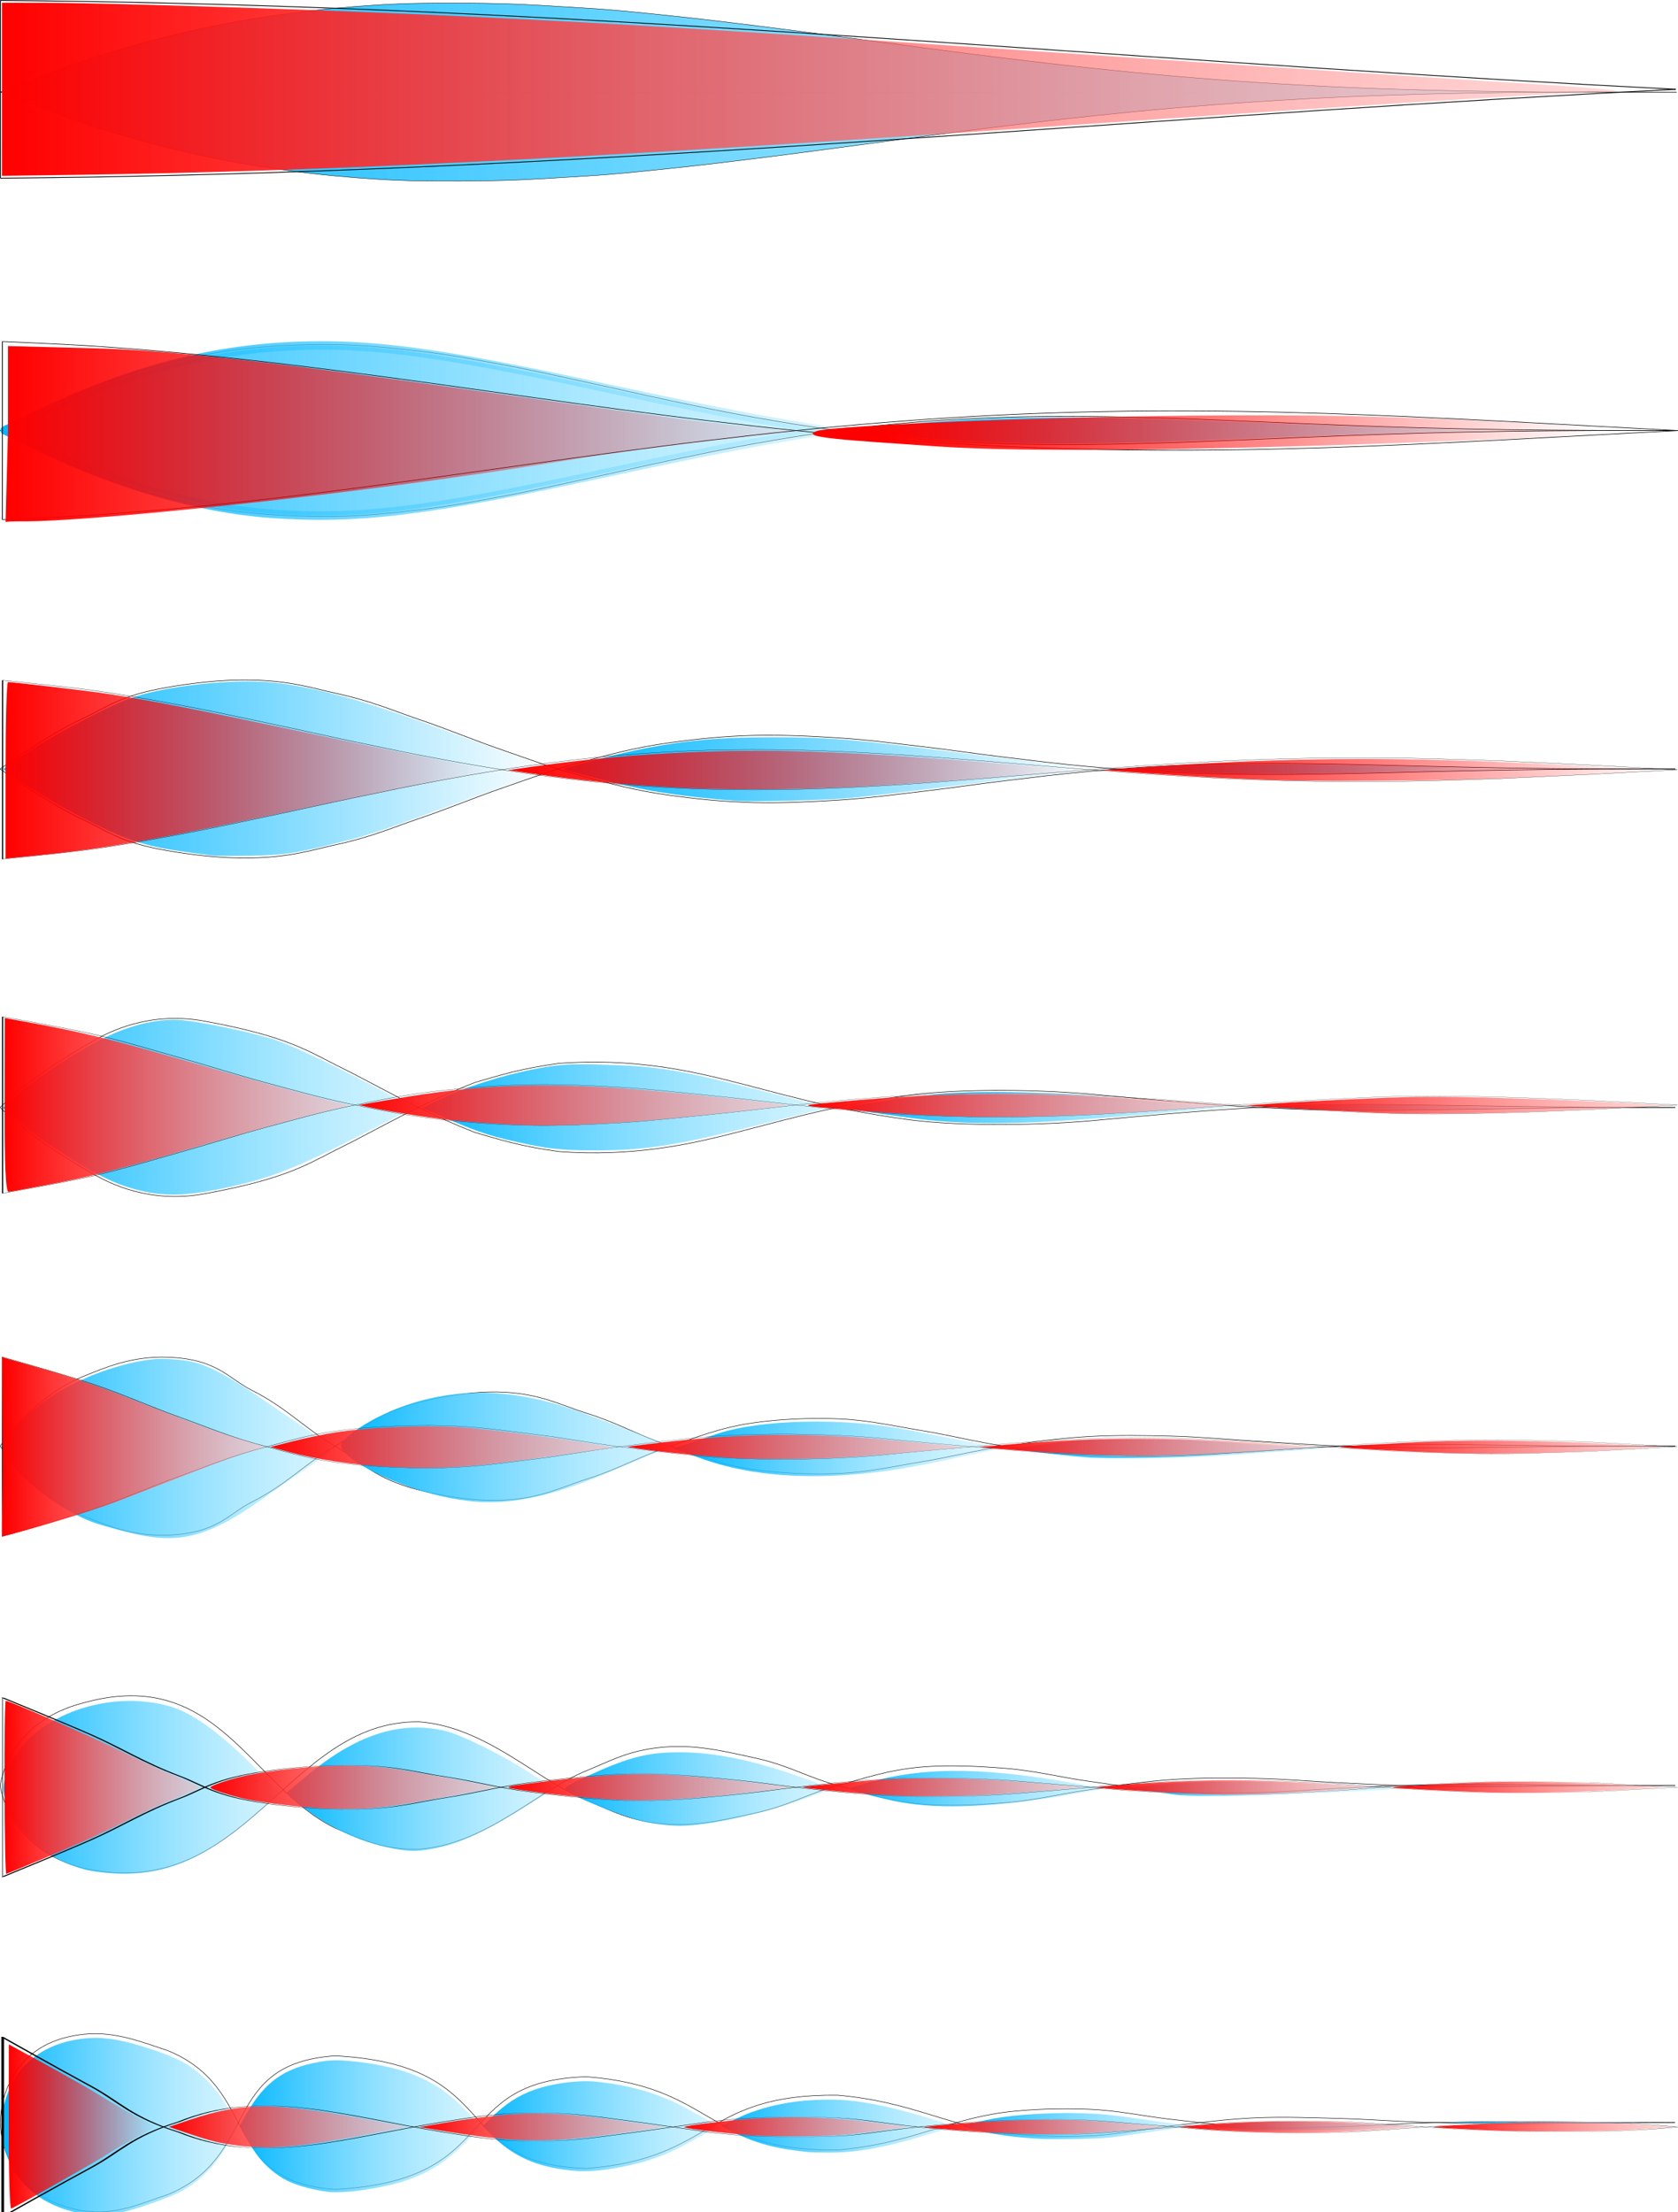 <?xml version="1.0" encoding="UTF-8" standalone="no"?>
<svg
   width="100.515mm"
   height="132.532mm"
   viewBox="0 0 100.515 132.532"
   version="1.1"
   id="svg1270"
   inkscape:version="1.1-dev (0486c1a, 2020-10-10)"
   sodipodi:docname="Schwingungen_konisch.svg"
   xmlns:inkscape="http://www.inkscape.org/namespaces/inkscape"
   xmlns:sodipodi="http://sodipodi.sourceforge.net/DTD/sodipodi-0.dtd"
   xmlns:xlink="http://www.w3.org/1999/xlink"
   xmlns="http://www.w3.org/2000/svg"
   xmlns:svg="http://www.w3.org/2000/svg">
  <defs
     id="defs1266">
    <linearGradient
       inkscape:collect="always"
       id="linearGradient2030">
      <stop
         style="stop-color:#ff0000;stop-opacity:1;"
         offset="0"
         id="stop2026" />
      <stop
         style="stop-color:#ff0000;stop-opacity:0;"
         offset="1"
         id="stop2028" />
    </linearGradient>
    <linearGradient
       inkscape:collect="always"
       id="linearGradient1777">
      <stop
         style="stop-color:#ff0000;stop-opacity:1;"
         offset="0"
         id="stop1773" />
      <stop
         style="stop-color:#ff0000;stop-opacity:0;"
         offset="1"
         id="stop1775" />
    </linearGradient>
    <linearGradient
       inkscape:collect="always"
       id="linearGradient1767">
      <stop
         style="stop-color:#ff0000;stop-opacity:1;"
         offset="0"
         id="stop1763" />
      <stop
         style="stop-color:#ff0000;stop-opacity:0;"
         offset="1"
         id="stop1765" />
    </linearGradient>
    <linearGradient
       inkscape:collect="always"
       id="linearGradient1757">
      <stop
         style="stop-color:#ff0000;stop-opacity:1;"
         offset="0"
         id="stop1753" />
      <stop
         style="stop-color:#ff0000;stop-opacity:0;"
         offset="1"
         id="stop1755" />
    </linearGradient>
    <linearGradient
       inkscape:collect="always"
       id="linearGradient1720">
      <stop
         style="stop-color:#ff0000;stop-opacity:1;"
         offset="0"
         id="stop1716" />
      <stop
         style="stop-color:#ff0000;stop-opacity:0;"
         offset="1"
         id="stop1718" />
    </linearGradient>
    <linearGradient
       inkscape:collect="always"
       id="linearGradient1710">
      <stop
         style="stop-color:#ff0000;stop-opacity:1;"
         offset="0"
         id="stop1706" />
      <stop
         style="stop-color:#ff0000;stop-opacity:0;"
         offset="1"
         id="stop1708" />
    </linearGradient>
    <linearGradient
       inkscape:collect="always"
       id="linearGradient1671">
      <stop
         style="stop-color:#ff0000;stop-opacity:1"
         offset="0"
         id="stop1667" />
      <stop
         style="stop-color:#ffb4b4;stop-opacity:0.502"
         offset="1"
         id="stop1669" />
    </linearGradient>
    <linearGradient
       inkscape:collect="always"
       id="linearGradient2013">
      <stop
         style="stop-color:#00b6ff;stop-opacity:1;"
         offset="0"
         id="stop2009" />
      <stop
         style="stop-color:#00b6ff;stop-opacity:0;"
         offset="1"
         id="stop2011" />
    </linearGradient>
    <linearGradient
       inkscape:collect="always"
       id="linearGradient2003">
      <stop
         style="stop-color:#00b6ff;stop-opacity:1;"
         offset="0"
         id="stop1999" />
      <stop
         style="stop-color:#00b6ff;stop-opacity:0;"
         offset="1"
         id="stop2001" />
    </linearGradient>
    <linearGradient
       inkscape:collect="always"
       id="linearGradient1995">
      <stop
         style="stop-color:#00b6ff;stop-opacity:1;"
         offset="0"
         id="stop1991" />
      <stop
         style="stop-color:#00b6ff;stop-opacity:0;"
         offset="1"
         id="stop1993" />
    </linearGradient>
    <linearGradient
       inkscape:collect="always"
       id="linearGradient908">
      <stop
         style="stop-color:#00b6ff;stop-opacity:1"
         offset="0"
         id="stop904" />
      <stop
         style="stop-color:#a6e8ff;stop-opacity:0.447"
         offset="1"
         id="stop906" />
    </linearGradient>
    <linearGradient
       inkscape:collect="always"
       xlink:href="#linearGradient908"
       id="linearGradient1820"
       x1="-0.069"
       y1="0.132"
       x2="200"
       y2="0.132"
       gradientUnits="userSpaceOnUse" />
    <linearGradient
       inkscape:collect="always"
       xlink:href="#linearGradient908"
       id="linearGradient1895"
       gradientUnits="userSpaceOnUse"
       x1="-0.069"
       y1="0.132"
       x2="200"
       y2="0.132" />
    <linearGradient
       inkscape:collect="always"
       xlink:href="#linearGradient908"
       id="linearGradient1897"
       gradientUnits="userSpaceOnUse"
       x1="-0.069"
       y1="0.132"
       x2="200"
       y2="0.132" />
    <linearGradient
       inkscape:collect="always"
       xlink:href="#linearGradient908"
       id="linearGradient1909"
       x1="-2.581"
       y1="0.061"
       x2="376.97"
       y2="0.061"
       gradientUnits="userSpaceOnUse"
       gradientTransform="matrix(0.133,0,0,0.022,5.286,37.249)" />
    <linearGradient
       inkscape:collect="always"
       xlink:href="#linearGradient908"
       id="linearGradient1952"
       x1="5.309"
       y1="37.252"
       x2="54.962"
       y2="37.252"
       gradientUnits="userSpaceOnUse" />
    <linearGradient
       inkscape:collect="always"
       xlink:href="#linearGradient908"
       id="linearGradient1960"
       x1="55.648"
       y1="37.248"
       x2="95.119"
       y2="37.248"
       gradientUnits="userSpaceOnUse" />
    <linearGradient
       inkscape:collect="always"
       xlink:href="#linearGradient1995"
       id="linearGradient1997"
       x1="-138.364"
       y1="458.497"
       x2="-14.009"
       y2="458.497"
       gradientUnits="userSpaceOnUse"
       gradientTransform="matrix(0.265,0,0,0.265,41.98,-61.39)" />
    <linearGradient
       inkscape:collect="always"
       xlink:href="#linearGradient2003"
       id="linearGradient2005"
       x1="-11.627"
       y1="458.625"
       x2="110.862"
       y2="458.625"
       gradientUnits="userSpaceOnUse"
       gradientTransform="matrix(0.265,0,0,0.265,41.98,-61.39)" />
    <linearGradient
       inkscape:collect="always"
       xlink:href="#linearGradient2013"
       id="linearGradient2015"
       x1="116.139"
       y1="458.574"
       x2="207.42"
       y2="458.574"
       gradientUnits="userSpaceOnUse"
       gradientTransform="matrix(0.265,0,0,0.265,41.98,-61.39)" />
    <linearGradient
       inkscape:collect="always"
       xlink:href="#linearGradient908"
       id="linearGradient962"
       x1="-144.424"
       y1="344.191"
       x2="-49.872"
       y2="344.191"
       gradientUnits="userSpaceOnUse"
       gradientTransform="matrix(0.265,0,0,0.265,43.649,-11.594)" />
    <linearGradient
       inkscape:collect="always"
       xlink:href="#linearGradient908"
       id="linearGradient970"
       x1="-49.631"
       y1="344.233"
       x2="44.003"
       y2="344.233"
       gradientUnits="userSpaceOnUse"
       gradientTransform="matrix(0.265,0,0,0.265,43.649,-11.594)" />
    <linearGradient
       inkscape:collect="always"
       xlink:href="#linearGradient908"
       id="linearGradient978"
       x1="46.677"
       y1="344.283"
       x2="135.525"
       y2="344.283"
       gradientUnits="userSpaceOnUse"
       gradientTransform="matrix(0.265,0,0,0.265,43.649,-11.594)" />
    <linearGradient
       inkscape:collect="always"
       xlink:href="#linearGradient908"
       id="linearGradient986"
       x1="144.629"
       y1="344.256"
       x2="203.479"
       y2="344.256"
       gradientUnits="userSpaceOnUse"
       gradientTransform="matrix(0.265,0,0,0.265,43.649,-11.594)" />
    <linearGradient
       inkscape:collect="always"
       xlink:href="#linearGradient908"
       id="linearGradient1021"
       x1="24.084"
       y1="365.601"
       x2="94.896"
       y2="365.601"
       gradientUnits="userSpaceOnUse" />
    <linearGradient
       inkscape:collect="always"
       xlink:href="#linearGradient908"
       id="linearGradient1031"
       x1="101.607"
       y1="366.126"
       x2="170.627"
       y2="366.126"
       gradientUnits="userSpaceOnUse"
       gradientTransform="matrix(0.286,0,0,0.324,-2.838,-21.712)" />
    <linearGradient
       inkscape:collect="always"
       xlink:href="#linearGradient908"
       id="linearGradient1041"
       x1="176.562"
       y1="365.369"
       x2="242.303"
       y2="365.369"
       gradientUnits="userSpaceOnUse" />
    <linearGradient
       inkscape:collect="always"
       xlink:href="#linearGradient908"
       id="linearGradient1051"
       x1="250.101"
       y1="365.559"
       x2="321.52"
       y2="365.559"
       gradientUnits="userSpaceOnUse" />
    <linearGradient
       inkscape:collect="always"
       xlink:href="#linearGradient908"
       id="linearGradient1426"
       x1="28.503"
       y1="444.572"
       x2="91.143"
       y2="444.572"
       gradientUnits="userSpaceOnUse" />
    <linearGradient
       inkscape:collect="always"
       xlink:href="#linearGradient908"
       id="linearGradient1436"
       x1="92.414"
       y1="445.005"
       x2="153.032"
       y2="445.005"
       gradientUnits="userSpaceOnUse" />
    <linearGradient
       inkscape:collect="always"
       xlink:href="#linearGradient908"
       id="linearGradient1446"
       x1="155.509"
       y1="444.972"
       x2="216.042"
       y2="444.972"
       gradientUnits="userSpaceOnUse" />
    <linearGradient
       inkscape:collect="always"
       xlink:href="#linearGradient908"
       id="linearGradient1456"
       x1="219.356"
       y1="444.867"
       x2="277.611"
       y2="444.867"
       gradientUnits="userSpaceOnUse" />
    <linearGradient
       inkscape:collect="always"
       xlink:href="#linearGradient908"
       id="linearGradient1466"
       x1="284.21"
       y1="444.974"
       x2="322.239"
       y2="445.28"
       gradientUnits="userSpaceOnUse" />
    <linearGradient
       inkscape:collect="always"
       xlink:href="#linearGradient908"
       id="linearGradient1494"
       x1="91.796"
       y1="117.702"
       x2="101.761"
       y2="117.702"
       gradientUnits="userSpaceOnUse" />
    <linearGradient
       inkscape:collect="always"
       xlink:href="#linearGradient908"
       id="linearGradient1518"
       x1="32.56"
       y1="520.857"
       x2="86.115"
       y2="520.857"
       gradientUnits="userSpaceOnUse" />
    <linearGradient
       inkscape:collect="always"
       xlink:href="#linearGradient908"
       id="linearGradient1528"
       x1="86.461"
       y1="520.817"
       x2="140.989"
       y2="520.817"
       gradientUnits="userSpaceOnUse" />
    <linearGradient
       inkscape:collect="always"
       xlink:href="#linearGradient908"
       id="linearGradient1538"
       x1="141.393"
       y1="520.804"
       x2="194.544"
       y2="520.804"
       gradientUnits="userSpaceOnUse" />
    <linearGradient
       inkscape:collect="always"
       xlink:href="#linearGradient908"
       id="linearGradient1548"
       x1="195.43"
       y1="520.781"
       x2="247.976"
       y2="520.781"
       gradientUnits="userSpaceOnUse" />
    <linearGradient
       inkscape:collect="always"
       xlink:href="#linearGradient908"
       id="linearGradient1558"
       x1="249.817"
       y1="520.776"
       x2="301.926"
       y2="520.776"
       gradientUnits="userSpaceOnUse" />
    <linearGradient
       inkscape:collect="always"
       xlink:href="#linearGradient908"
       id="linearGradient1568"
       x1="306.235"
       y1="520.759"
       x2="351.004"
       y2="520.759"
       gradientUnits="userSpaceOnUse" />
    <linearGradient
       inkscape:collect="always"
       xlink:href="#linearGradient908"
       id="linearGradient1588"
       gradientUnits="userSpaceOnUse"
       x1="306.235"
       y1="520.759"
       x2="351.004"
       y2="520.759"
       gradientTransform="matrix(0.265,0,0,0.05,14.239,111.862)" />
    <linearGradient
       inkscape:collect="always"
       xlink:href="#linearGradient1671"
       id="linearGradient1673"
       x1="499.723"
       y1="78.591"
       x2="865.175"
       y2="78.591"
       gradientUnits="userSpaceOnUse"
       gradientTransform="matrix(0.265,0,0,0.265,0,-4.408)" />
    <linearGradient
       inkscape:collect="always"
       xlink:href="#linearGradient1671"
       id="linearGradient1702"
       x1="122.073"
       y1="82.91"
       x2="122.121"
       y2="82.91"
       gradientUnits="userSpaceOnUse" />
    <linearGradient
       inkscape:collect="always"
       xlink:href="#linearGradient1710"
       id="linearGradient1712"
       x1="462.012"
       y1="313.066"
       x2="647.254"
       y2="313.066"
       gradientUnits="userSpaceOnUse" />
    <linearGradient
       inkscape:collect="always"
       xlink:href="#linearGradient1720"
       id="linearGradient1722"
       x1="660.504"
       y1="313.63"
       x2="820.383"
       y2="323.633"
       gradientUnits="userSpaceOnUse" />
    <linearGradient
       inkscape:collect="always"
       xlink:href="#linearGradient1757"
       id="linearGradient1759"
       x1="65.246"
       y1="1132.851"
       x2="481.769"
       y2="1132.851"
       gradientUnits="userSpaceOnUse" />
    <linearGradient
       inkscape:collect="always"
       xlink:href="#linearGradient1767"
       id="linearGradient1769"
       x1="495.549"
       y1="1131.888"
       x2="987.522"
       y2="1131.888"
       gradientUnits="userSpaceOnUse" />
    <linearGradient
       inkscape:collect="always"
       xlink:href="#linearGradient1777"
       id="linearGradient1779"
       x1="1004.387"
       y1="1131.361"
       x2="1486.809"
       y2="1131.361"
       gradientUnits="userSpaceOnUse" />
    <linearGradient
       inkscape:collect="always"
       xlink:href="#linearGradient1671"
       id="linearGradient1819"
       x1="-32.653"
       y1="1146.12"
       x2="263.636"
       y2="1146.12"
       gradientUnits="userSpaceOnUse" />
    <linearGradient
       inkscape:collect="always"
       xlink:href="#linearGradient1671"
       id="linearGradient1821"
       x1="270.597"
       y1="1148.823"
       x2="638.216"
       y2="1148.823"
       gradientUnits="userSpaceOnUse" />
    <linearGradient
       inkscape:collect="always"
       xlink:href="#linearGradient1671"
       id="linearGradient1823"
       x1="655.294"
       y1="1148.746"
       x2="1017.208"
       y2="1148.746"
       gradientUnits="userSpaceOnUse" />
    <linearGradient
       inkscape:collect="always"
       xlink:href="#linearGradient1671"
       id="linearGradient1825"
       x1="1030.448"
       y1="1147.77"
       x2="1393.986"
       y2="1147.77"
       gradientUnits="userSpaceOnUse" />
    <linearGradient
       inkscape:collect="always"
       xlink:href="#linearGradient1671"
       id="linearGradient1866"
       x1="-208.451"
       y1="1308.455"
       x2="12.169"
       y2="1308.455"
       gradientUnits="userSpaceOnUse" />
    <linearGradient
       inkscape:collect="always"
       xlink:href="#linearGradient1671"
       id="linearGradient1868"
       x1="19.191"
       y1="1311.4"
       x2="314.243"
       y2="1311.4"
       gradientUnits="userSpaceOnUse" />
    <linearGradient
       inkscape:collect="always"
       xlink:href="#linearGradient1671"
       id="linearGradient1870"
       x1="324.513"
       y1="1310.164"
       x2="615.201"
       y2="1310.164"
       gradientUnits="userSpaceOnUse" />
    <linearGradient
       inkscape:collect="always"
       xlink:href="#linearGradient1671"
       id="linearGradient1872"
       x1="625.931"
       y1="1311.763"
       x2="916.749"
       y2="1311.763"
       gradientUnits="userSpaceOnUse" />
    <linearGradient
       inkscape:collect="always"
       xlink:href="#linearGradient1671"
       id="linearGradient1874"
       x1="935.003"
       y1="1311.366"
       x2="1211.983"
       y2="1311.366"
       gradientUnits="userSpaceOnUse" />
    <linearGradient
       inkscape:collect="always"
       xlink:href="#linearGradient1671"
       id="linearGradient1955"
       x1="-159.435"
       y1="1216.008"
       x2="7.981"
       y2="1216.008"
       gradientUnits="userSpaceOnUse" />
    <linearGradient
       inkscape:collect="always"
       xlink:href="#linearGradient1671"
       id="linearGradient1957"
       x1="17.175"
       y1="1215.951"
       x2="263.238"
       y2="1215.951"
       gradientUnits="userSpaceOnUse" />
    <linearGradient
       inkscape:collect="always"
       xlink:href="#linearGradient1671"
       id="linearGradient1959"
       x1="272.857"
       y1="1215.648"
       x2="516.273"
       y2="1215.648"
       gradientUnits="userSpaceOnUse" />
    <linearGradient
       inkscape:collect="always"
       xlink:href="#linearGradient1671"
       id="linearGradient1961"
       x1="525.178"
       y1="1215.486"
       x2="765.602"
       y2="1215.486"
       gradientUnits="userSpaceOnUse" />
    <linearGradient
       inkscape:collect="always"
       xlink:href="#linearGradient1671"
       id="linearGradient1963"
       x1="776.632"
       y1="1216.105"
       x2="1013.81"
       y2="1216.105"
       gradientUnits="userSpaceOnUse" />
    <linearGradient
       inkscape:collect="always"
       xlink:href="#linearGradient1671"
       id="linearGradient1965"
       x1="1031.351"
       y1="1215.737"
       x2="1265.294"
       y2="1215.737"
       gradientUnits="userSpaceOnUse" />
    <linearGradient
       inkscape:collect="always"
       xlink:href="#linearGradient1671"
       id="linearGradient2012"
       x1="-73.782"
       y1="1469.021"
       x2="52.503"
       y2="1469.021"
       gradientUnits="userSpaceOnUse" />
    <linearGradient
       inkscape:collect="always"
       xlink:href="#linearGradient1671"
       id="linearGradient2014"
       x1="63.588"
       y1="1471.998"
       x2="267.831"
       y2="1471.998"
       gradientUnits="userSpaceOnUse" />
    <linearGradient
       inkscape:collect="always"
       xlink:href="#linearGradient1671"
       id="linearGradient2016"
       x1="278.571"
       y1="1472.156"
       x2="489.064"
       y2="1472.156"
       gradientUnits="userSpaceOnUse" />
    <linearGradient
       inkscape:collect="always"
       xlink:href="#linearGradient1671"
       id="linearGradient2018"
       x1="505.625"
       y1="1471.395"
       x2="698.083"
       y2="1471.395"
       gradientUnits="userSpaceOnUse" />
    <linearGradient
       inkscape:collect="always"
       xlink:href="#linearGradient1671"
       id="linearGradient2020"
       x1="711.494"
       y1="1472.51"
       x2="919.754"
       y2="1472.51"
       gradientUnits="userSpaceOnUse" />
    <linearGradient
       inkscape:collect="always"
       xlink:href="#linearGradient1671"
       id="linearGradient2022"
       x1="930.228"
       y1="1473.333"
       x2="1136.871"
       y2="1473.333"
       gradientUnits="userSpaceOnUse" />
    <linearGradient
       inkscape:collect="always"
       xlink:href="#linearGradient1671"
       id="linearGradient2024"
       x1="1148.226"
       y1="1472.352"
       x2="1353.693"
       y2="1472.352"
       gradientUnits="userSpaceOnUse" />
    <linearGradient
       inkscape:collect="always"
       xlink:href="#linearGradient2030"
       id="linearGradient2032"
       x1="-73.782"
       y1="1469.021"
       x2="52.503"
       y2="1469.021"
       gradientUnits="userSpaceOnUse" />
    <linearGradient
       inkscape:collect="always"
       xlink:href="#linearGradient1671"
       id="linearGradient2040"
       x1="63.588"
       y1="1471.998"
       x2="267.831"
       y2="1471.998"
       gradientUnits="userSpaceOnUse" />
    <linearGradient
       inkscape:collect="always"
       xlink:href="#linearGradient1671"
       id="linearGradient2042"
       x1="278.571"
       y1="1472.156"
       x2="489.065"
       y2="1472.156"
       gradientUnits="userSpaceOnUse" />
    <linearGradient
       inkscape:collect="always"
       xlink:href="#linearGradient1671"
       id="linearGradient2044"
       x1="505.625"
       y1="1471.395"
       x2="698.084"
       y2="1471.395"
       gradientUnits="userSpaceOnUse" />
    <linearGradient
       inkscape:collect="always"
       xlink:href="#linearGradient1671"
       id="linearGradient2046"
       x1="711.494"
       y1="1472.51"
       x2="919.754"
       y2="1472.51"
       gradientUnits="userSpaceOnUse" />
    <linearGradient
       inkscape:collect="always"
       xlink:href="#linearGradient1671"
       id="linearGradient2048"
       x1="930.228"
       y1="1473.333"
       x2="1136.871"
       y2="1473.333"
       gradientUnits="userSpaceOnUse" />
    <linearGradient
       inkscape:collect="always"
       xlink:href="#linearGradient1671"
       id="linearGradient2050"
       x1="1148.226"
       y1="1472.352"
       x2="1353.693"
       y2="1472.352"
       gradientUnits="userSpaceOnUse" />
  </defs>
  <sodipodi:namedview
     id="base"
     pagecolor="#ffffff"
     bordercolor="#666666"
     borderopacity="1.0"
     inkscape:pageopacity="0.0"
     inkscape:pageshadow="2"
     inkscape:zoom="0.31282662"
     inkscape:cx="-215.77448"
     inkscape:cy="305.28093"
     inkscape:document-units="mm"
     inkscape:current-layer="layer1"
     showgrid="false"
     inkscape:window-width="1256"
     inkscape:window-height="755"
     inkscape:window-x="55"
     inkscape:window-y="23"
     inkscape:window-maximized="0"
     inkscape:snap-global="true"
     fit-margin-top="0"
     fit-margin-left="0"
     fit-margin-right="0"
     fit-margin-bottom="0" />
  <g
     inkscape:label="Ebene 1"
     inkscape:groupmode="layer"
     id="layer1"
     transform="translate(-4.461,-11.035)">
    <g
       id="konischeIntensitaetsWellen">
      <g
         id="g1833"
         transform="matrix(0.502,0,0,0.134,4.496,16.534)">
        <g
           id="g1804"
           style="fill:url(#linearGradient1820);fill-opacity:1;stroke:#000000;stroke-opacity:1">
          <path
             style="fill:url(#linearGradient1895);fill-opacity:1;stroke:#000000;stroke-width:0.165px;stroke-linecap:butt;stroke-linejoin:miter;stroke-opacity:1"
             d="M 0,0 C 0,0 6.379,9.625 10,14.112 C 13.099,17.953 16.372,21.684 20,25.03 C 23.103,27.892 26.414,30.573 30,32.801 C 33.126,34.744 36.458,36.411 39.935,37.618 C 43.18,38.745 46.595,39.652 50,39.834 C 53.088,40 56.911,39.973 60,39.645 C 63.628,39.259 66.452,38.423 70,37.642 C 73.439,36.885 76.717,35.51 80,34.238 C 83.391,32.924 86.698,31.402 90,29.878 C 93.367,28.324 96.675,26.642 100,25 C 103.341,23.35 106.652,21.638 110,20.001 C 113.319,18.377 116.635,16.745 120,15.217 C 123.304,13.717 126.627,12.252 130,10.915 C 133.297,9.608 136.626,8.375 140,7.281 C 143.298,6.211 146.633,5.248 150,4.419 C 153.305,3.605 156.644,2.92 160,2.351 C 163.315,1.789 166.655,1.363 170,1.022 C 173.325,0.683 176.662,0.475 180,0.309 C 183.331,0.144 186.665,0.058 190,0.029 C 196.95,0.098 192.911,0.15 200,0.132"
             id="path1250"
             sodipodi:nodetypes="caaaasssaaaaaaaaaaacc" />
          <path
             style="fill:url(#linearGradient1897);fill-opacity:1;stroke:#000000;stroke-width:0.165px;stroke-linecap:butt;stroke-linejoin:miter;stroke-opacity:1"
             d="M 0,0.265 C 0,0.265 6.379,-9.361 10,-13.847 C 13.099,-17.688 16.372,-21.42 20,-24.765 C 23.103,-27.627 26.414,-30.308 30,-32.536 C 33.126,-34.479 36.458,-36.147 39.935,-37.353 C 43.18,-38.48 46.595,-39.387 50,-39.57 C 53.088,-39.736 56.911,-39.709 60,-39.38 C 63.628,-38.995 66.452,-38.158 70,-37.377 C 73.439,-36.621 76.717,-35.245 80,-33.973 C 83.391,-32.66 86.698,-31.138 90,-29.613 C 93.367,-28.059 96.675,-26.378 100,-24.735 C 103.341,-23.085 106.652,-21.374 110,-19.736 C 113.319,-18.113 116.635,-16.48 120,-14.952 C 123.304,-13.452 126.627,-11.988 130,-10.65 C 133.297,-9.343 136.626,-8.111 140,-7.016 C 143.298,-5.947 146.633,-4.983 150,-4.154 C 153.305,-3.341 156.644,-2.656 160,-2.086 C 163.315,-1.524 166.655,-1.099 170,-0.757 C 173.325,-0.418 176.662,-0.21 180,-0.044 C 183.331,0.121 186.665,0.206 190,0.236 C 196.95,0.167 192.911,0.115 200,0.132"
             id="path1800"
             sodipodi:nodetypes="caaaasssaaaaaaaaaaacc" />
        </g>
      </g>
      <g
         id="g1642"
         transform="translate(-0.817,-0.424)">
        <path
           style="fill:none;stroke:#000000;stroke-width:0.033px;stroke-linecap:butt;stroke-linejoin:miter;stroke-opacity:1"
           d="M 5.286,37.249 C 5.286,37.249 8.343,38.841 10.304,39.607 C 11.767,40.18 13.211,40.763 15.321,41.275 C 16.728,41.617 18.211,41.981 20.338,42.192 C 21.821,42.339 23.643,42.424 25.355,42.396 C 27.188,42.366 28.852,42.181 30.372,42.006 C 32.29,41.784 33.821,41.479 35.389,41.19 C 37.188,40.858 38.758,40.493 40.406,40.139 C 42.103,39.776 43.7,39.399 45.423,39.038 C 47.048,38.699 48.656,38.356 50.44,38.04 C 52.019,37.76 53.643,37.484 55.458,37.249 C 57.022,37.047 58.683,36.859 60.475,36.72 C 62.067,36.596 63.766,36.506 65.492,36.454 C 67.14,36.404 68.836,36.399 70.509,36.411 C 72.195,36.423 73.866,36.474 75.526,36.525 C 77.214,36.577 78.873,36.654 80.543,36.721 C 82.218,36.788 83.879,36.865 85.56,36.928 C 87.225,36.99 88.894,37.05 90.577,37.095 C 92.241,37.14 93.916,37.175 95.594,37.199 C 97.263,37.224 98.938,37.234 100.612,37.243 C 102.283,37.251 105.629,37.249 105.629,37.249"
           id="path1252"
           sodipodi:nodetypes="caaaaaaaaaaaaaaaaaaac" />
        <path
           style="fill:none;stroke:#000000;stroke-width:0.033px;stroke-linecap:butt;stroke-linejoin:miter;stroke-opacity:1"
           d="M 5.286,37.249 C 5.286,37.249 8.343,35.658 10.304,34.891 C 11.767,34.319 13.211,33.735 15.321,33.223 C 16.728,32.882 18.211,32.517 20.338,32.307 C 21.821,32.16 23.643,32.074 25.355,32.102 C 27.188,32.133 28.852,32.317 30.372,32.493 C 32.29,32.714 33.821,33.02 35.389,33.309 C 37.188,33.64 38.758,34.006 40.406,34.359 C 42.103,34.723 43.7,35.1 45.423,35.46 C 47.048,35.8 48.656,36.143 50.44,36.459 C 52.019,36.738 53.643,37.014 55.458,37.249 C 57.022,37.452 58.683,37.639 60.475,37.778 C 62.067,37.902 63.766,37.992 65.492,38.044 C 67.14,38.094 68.836,38.099 70.509,38.087 C 72.195,38.075 73.866,38.024 75.526,37.973 C 77.214,37.921 78.873,37.845 80.543,37.778 C 82.218,37.711 83.879,37.634 85.56,37.571 C 87.225,37.509 88.894,37.449 90.577,37.403 C 92.241,37.358 93.916,37.324 95.594,37.299 C 97.263,37.274 98.938,37.264 100.612,37.256 C 102.283,37.247 105.629,37.249 105.629,37.249"
           id="path1899"
           sodipodi:nodetypes="caaaaaaaaaaaaaaaaaaac" />
        <path
           style="opacity:1;fill:url(#linearGradient1909);fill-opacity:1;stroke:url(#linearGradient1952);stroke-width:0.509;stroke-linecap:round;stroke-linejoin:round;stroke-opacity:1"
           d="M 21.448,42.232 C 17.134,41.913 12.214,40.475 7.358,38.113 L 5.564,37.24 L 7.363,36.376 C 13.5,33.431 18.688,32.157 24.543,32.157 C 28.587,32.157 32.734,32.784 41.994,34.798 C 45.379,35.534 49.625,36.387 51.428,36.693 L 54.707,37.249 L 51.428,37.805 C 49.625,38.111 45.379,38.964 41.994,39.7 C 30.965,42.099 26.724,42.621 21.448,42.232 Z"
           id="path1901" />
        <path
           style="opacity:1;fill:url(#linearGradient1960);fill-opacity:1;stroke:none;stroke-width:0.509;stroke-linecap:round;stroke-linejoin:round;stroke-miterlimit:4;stroke-dasharray:none;stroke-opacity:1"
           d="M 64.961,37.964 C 62.147,37.858 59.701,37.676 57.178,37.387 L 55.902,37.241 L 58.35,36.991 C 64.976,36.316 68.568,36.296 82.58,36.856 C 86.316,37.005 90.848,37.159 92.652,37.198 C 95.089,37.251 95.45,37.272 94.057,37.28 C 92.153,37.291 87.771,37.437 78.733,37.79 C 72.026,38.052 68.466,38.097 64.961,37.964 Z"
           id="path1911" />
      </g>
      <g
         id="g1636"
         transform="translate(-0.694,-2.834)">
        <path
           style="fill:none;stroke:#000000;stroke-width:0.031px;stroke-linecap:butt;stroke-linejoin:miter;stroke-opacity:1"
           d="M 5.165,59.939 C 5.165,59.939 8.01,62.001 10.182,63 C 11.548,63.628 12.293,64.335 15.199,64.834 C 16.468,65.052 18.299,65.31 20.216,65.269 C 22.616,65.219 23.86,64.783 25.233,64.486 C 27.444,64.007 28.679,63.442 30.25,62.91 C 32.039,62.304 33.502,61.678 35.267,61.07 C 36.857,60.523 38.307,59.964 40.284,59.445 C 41.743,59.063 43.135,58.657 45.301,58.359 C 46.72,58.163 48.412,57.973 50.318,57.926 C 51.999,57.884 53.766,57.973 55.335,58.072 C 57.212,58.19 58.743,58.405 60.352,58.591 C 62.098,58.793 63.648,59.03 65.37,59.237 C 66.997,59.432 68.596,59.636 70.387,59.796 C 71.97,59.938 73.639,60.065 75.404,60.147 C 77.022,60.222 78.728,60.256 80.421,60.269 C 82.094,60.282 83.772,60.25 85.438,60.223 C 87.121,60.196 88.78,60.142 90.455,60.105 C 92.125,60.068 93.792,60.026 95.472,60 C 97.139,59.973 98.814,59.958 100.489,59.948 C 102.16,59.938 105.506,59.939 105.506,59.939"
           id="path1252-8"
           sodipodi:nodetypes="caaaaaaaaaaaaaaaaaaac" />
        <path
           style="fill:none;stroke:#000000;stroke-width:0.031px;stroke-linecap:butt;stroke-linejoin:miter;stroke-opacity:1"
           d="M 5.165,59.939 C 5.165,59.939 8.01,57.878 10.182,56.879 C 11.548,56.251 12.293,55.543 15.199,55.044 C 16.468,54.827 18.299,54.568 20.216,54.609 C 22.616,54.659 23.86,55.095 25.233,55.393 C 27.444,55.872 28.679,56.436 30.25,56.968 C 32.039,57.574 33.502,58.201 35.267,58.808 C 36.857,59.355 38.307,59.914 40.284,60.433 C 41.743,60.815 43.135,61.221 45.301,61.52 C 46.72,61.715 48.412,61.905 50.318,61.952 C 51.999,61.994 53.766,61.905 55.335,61.806 C 57.212,61.688 58.743,61.473 60.352,61.287 C 62.098,61.085 63.648,60.848 65.37,60.642 C 66.997,60.447 68.596,60.242 70.387,60.082 C 71.97,59.941 73.639,59.813 75.404,59.731 C 77.022,59.657 78.728,59.622 80.421,59.609 C 82.094,59.596 83.772,59.628 85.438,59.655 C 87.121,59.682 88.78,59.736 90.455,59.773 C 92.125,59.81 93.792,59.852 95.472,59.879 C 97.139,59.905 98.814,59.921 100.489,59.931 C 102.16,59.941 105.506,59.939 105.506,59.939"
           id="path1962"
           sodipodi:nodetypes="caaaaaaaaaaaaaaaaaaac" />
        <path
           style="opacity:1;fill:url(#linearGradient1997);fill-opacity:1;stroke:none;stroke-width:0.217;stroke-linecap:round;stroke-linejoin:round;stroke-miterlimit:4;stroke-dasharray:none"
           d="M 17.837,65.123 C 17.651,65.097 16.919,64.996 16.211,64.899 C 14.127,64.613 12.927,64.254 11.146,63.387 C 10.258,62.954 9.04,62.312 8.438,61.959 C 7.218,61.243 5.371,60.026 5.371,59.937 C 5.371,59.906 6.058,59.429 6.897,58.878 C 8.783,57.641 12.098,55.945 13.381,55.561 C 15.793,54.84 19.752,54.497 22.011,54.813 C 24.473,55.158 27.102,55.9 31.206,57.408 C 32.416,57.853 34.501,58.605 35.839,59.079 L 38.273,59.941 L 35.67,60.862 C 34.239,61.369 32.103,62.137 30.924,62.569 C 27.952,63.658 27.172,63.914 25.65,64.297 C 22.85,65.002 22.222,65.098 20.15,65.135 C 19.064,65.155 18.023,65.149 17.837,65.123 Z"
           id="path1979" />
        <path
           style="opacity:1;fill:url(#linearGradient2005);fill-opacity:1;stroke:none;stroke-width:0.217;stroke-linecap:round;stroke-linejoin:round;stroke-miterlimit:4;stroke-dasharray:none"
           d="M 49.313,61.851 C 46.05,61.601 43.982,61.286 41.585,60.675 C 39.09,60.038 38.865,59.975 38.908,59.932 C 39.009,59.831 42.48,58.951 43.728,58.711 C 46.332,58.209 48.295,58.037 51.4,58.038 C 54.887,58.039 56.052,58.135 62.874,58.99 C 65.803,59.357 68.899,59.72 69.755,59.798 L 71.312,59.939 L 69.732,60.082 C 68.864,60.161 65.716,60.529 62.738,60.9 C 59.759,61.272 56.713,61.626 55.969,61.688 C 54.46,61.813 50.186,61.918 49.313,61.851 Z"
           id="path1981" />
        <path
           style="opacity:1;fill:url(#linearGradient2015);fill-opacity:1;stroke:none;stroke-width:0.079;stroke-linecap:round;stroke-linejoin:round;stroke-miterlimit:4;stroke-dasharray:none"
           d="M 78.869,60.216 C 77.713,60.198 75.534,60.12 74.404,60.056 C 73.19,59.987 72.494,59.93 72.767,59.921 C 72.862,59.918 73.362,59.888 73.878,59.855 C 77.692,59.61 81.688,59.588 89.033,59.771 C 92.818,59.866 95.088,59.914 96.213,59.924 C 96.779,59.929 97.019,59.937 96.748,59.943 C 96.476,59.948 95.208,59.973 93.929,59.997 C 92.651,60.021 90.53,60.068 89.218,60.101 C 84.26,60.226 81.498,60.257 78.869,60.216 Z"
           id="path2007" />
      </g>
      <g
         id="g1629"
         transform="translate(-0.986,-2.11)">
        <path
           style="fill:none;stroke:#000000;stroke-width:0.03px;stroke-linecap:butt;stroke-linejoin:miter;stroke-opacity:1"
           d="M 5.458,79.492 C 6.805,80.849 8.771,82.194 11.116,83.525 C 11.98,84.015 14.384,85.27 17.687,84.666 C 22.437,83.798 23.744,82.964 25.526,82.06 C 28.284,80.703 30.491,79.323 33.903,77.993 C 35.286,77.595 36.584,77.165 38.917,76.852 C 43.302,76.514 46.776,77.317 48.634,77.764 C 52.083,78.604 54.817,79.532 59.872,80.224 C 63.09,80.645 67.929,80.576 71.335,80.24 C 76.521,79.759 82.252,79.229 88.865,79.328 C 94.51,79.389 100.108,79.523 105.798,79.492"
           id="path1254"
           sodipodi:nodetypes="cssaaaaaaaa" />
        <path
           style="fill:none;stroke:#000000;stroke-width:0.03px;stroke-linecap:butt;stroke-linejoin:miter;stroke-opacity:1"
           d="M 5.458,79.492 C 6.805,78.135 8.771,76.79 11.116,75.459 C 11.98,74.969 14.384,73.714 17.687,74.318 C 22.437,75.186 23.744,76.02 25.526,76.924 C 28.284,78.281 30.491,79.661 33.903,80.991 C 35.286,81.389 36.584,81.819 38.917,82.132 C 43.302,82.47 46.776,81.667 48.634,81.22 C 52.083,80.38 54.817,79.452 59.872,78.76 C 63.09,78.339 67.929,78.408 71.335,78.744 C 76.521,79.225 82.252,79.755 88.865,79.656 C 94.51,79.595 100.108,79.461 105.798,79.492"
           id="path836"
           sodipodi:nodetypes="cssaaaaaaaa" />
        <path
           style="opacity:1;fill:url(#linearGradient962);fill-opacity:1;stroke:none;stroke-width:0.391;stroke-linecap:round;stroke-linejoin:round"
           d="M 14.054,84.519 C 12.433,84.162 11.115,83.517 8.653,81.877 C 7.55,81.143 7.124,80.817 6.144,79.961 L 5.633,79.514 L 6.419,78.791 C 7.455,77.838 10.024,76.149 11.686,75.327 C 13.115,74.621 14.595,74.238 15.904,74.235 C 16.908,74.232 20.461,74.952 22.007,75.472 C 23.087,75.834 25.803,77.14 28.889,78.779 L 30.258,79.507 L 26.739,81.302 C 22.955,83.232 21.452,83.801 18.631,84.372 C 16.644,84.775 15.399,84.815 14.054,84.519 Z"
           id="path948" />
        <path
           style="opacity:1;fill:url(#linearGradient970);fill-opacity:1;stroke:none;stroke-width:0.391;stroke-linecap:round;stroke-linejoin:round"
           d="M 37.138,81.714 C 34.986,81.263 34.267,81.039 32.335,80.214 L 30.713,79.521 L 31.78,79.007 C 33.283,78.282 35.57,77.555 37.533,77.179 C 38.995,76.899 39.541,76.868 41.799,76.937 C 44.903,77.031 46.006,77.217 51.148,78.508 L 55.096,79.499 L 50.778,80.567 C 45.769,81.807 44.039,82.071 40.986,82.061 C 39.258,82.056 38.405,81.979 37.138,81.714 Z"
           id="path950" />
        <path
           style="opacity:1;fill:url(#linearGradient978);fill-opacity:1;stroke:none;stroke-width:0.391;stroke-linecap:round;stroke-linejoin:round"
           d="M 61.474,80.288 C 60.145,80.178 56.299,79.606 56.196,79.503 C 56.087,79.393 60.239,78.799 62.146,78.652 C 64.657,78.457 68.598,78.573 72.762,78.963 C 74.449,79.121 76.612,79.299 77.57,79.358 L 79.311,79.466 L 75.39,79.802 C 67.544,80.474 64.85,80.568 61.474,80.288 Z"
           id="path952" />
        <path
           style="opacity:1;fill:url(#linearGradient986);fill-opacity:1;stroke:none;stroke-width:0.112;stroke-linecap:round;stroke-linejoin:round"
           d="M 85.14,79.608 C 84.301,79.592 83.204,79.562 82.703,79.543 C 81.929,79.512 81.84,79.502 82.11,79.477 C 82.653,79.426 85.454,79.355 86.92,79.354 C 88.759,79.354 95.167,79.437 96.434,79.479 L 97.43,79.511 L 96.519,79.518 C 96.018,79.522 94.292,79.543 92.684,79.565 C 87.785,79.633 86.726,79.639 85.14,79.608 Z"
           id="path954" />
      </g>
      <g
         id="g1621"
         transform="translate(-1.23,0.961)">
        <path
           style="fill:none;stroke:#000000;stroke-width:0.029px;stroke-linecap:butt;stroke-linejoin:miter;stroke-opacity:1"
           d="M 5.704,96.712 C 5.704,96.712 7.649,99.685 10.721,100.91 C 11.934,101.394 13.553,102.121 15.737,102.042 C 18.718,101.935 19.362,100.772 20.754,100.071 C 22.878,99.003 23.903,97.805 25.771,96.705 C 27.287,95.812 28.112,94.764 30.788,94.084 C 32.112,93.748 33.988,93.396 35.805,93.476 C 38.087,93.576 39.333,94.271 40.822,94.736 C 42.756,95.341 43.97,96.086 45.838,96.705 C 47.361,97.209 48.705,97.807 50.855,98.114 C 52.348,98.328 54.194,98.422 55.872,98.352 C 57.745,98.275 59.279,97.911 60.889,97.648 C 62.636,97.363 64.116,96.971 65.906,96.705 C 67.492,96.469 69.141,96.235 70.923,96.134 C 72.558,96.041 74.276,96.066 75.94,96.112 C 77.646,96.159 79.283,96.315 80.956,96.414 C 82.627,96.512 84.279,96.638 85.973,96.705 C 87.632,96.77 89.313,96.799 90.99,96.81 C 92.663,96.821 94.335,96.786 96.007,96.771 C 97.68,96.755 99.35,96.726 101.024,96.717 C 102.696,96.707 106.041,96.712 106.041,96.712"
           id="path1256"
           sodipodi:nodetypes="caaaaaaaaaaaaaaaaaaac" />
        <path
           style="fill:none;stroke:#000000;stroke-width:0.029px;stroke-linecap:butt;stroke-linejoin:miter;stroke-opacity:1"
           d="M 5.704,96.712 C 5.704,96.712 7.649,93.739 10.721,92.515 C 11.934,92.031 13.553,91.304 15.737,91.382 C 18.718,91.489 19.362,92.653 20.754,93.353 C 22.878,94.422 23.903,95.619 25.771,96.72 C 27.287,97.613 28.112,98.661 30.788,99.341 C 32.112,99.677 33.988,100.028 35.805,99.949 C 38.087,99.849 39.333,99.154 40.822,98.689 C 42.756,98.084 43.97,97.338 45.838,96.72 C 47.361,96.216 48.705,95.618 50.855,95.31 C 52.348,95.097 54.194,95.003 55.872,95.072 C 57.745,95.15 59.279,95.513 60.889,95.776 C 62.636,96.061 64.116,96.454 65.906,96.72 C 67.492,96.956 69.141,97.19 70.923,97.291 C 72.558,97.383 74.276,97.359 75.94,97.313 C 77.646,97.266 79.283,97.11 80.956,97.011 C 82.627,96.912 84.279,96.786 85.973,96.72 C 87.632,96.655 89.313,96.626 90.99,96.615 C 92.663,96.604 94.335,96.638 96.007,96.654 C 97.68,96.67 99.35,96.698 101.024,96.708 C 102.696,96.718 106.041,96.712 106.041,96.712"
           id="path988"
           sodipodi:nodetypes="caaaaaaaaaaaaaaaaaaac" />
        <path
           style="opacity:1;fill:url(#linearGradient1021);fill-opacity:1;stroke:none;stroke-width:4.969;stroke-linecap:round;stroke-linejoin:round"
           d="M 43.904,382.638 C 36.445,380.425 24.942,372.209 21.721,365.343 C 29.261,351.661 49.393,345.312 58.17,345.189 C 65.88,345.538 68.207,345.792 81.388,354.749 L 97.176,365.478 L 80.18,377.32 C 65.306,387.684 59.34,387.217 43.904,382.638 Z"
           id="path1005"
           transform="scale(0.265)"
           sodipodi:nodetypes="sccscss" />
        <path
           style="opacity:1;fill:url(#linearGradient1031);fill-opacity:1;stroke:none;stroke-width:1.512;stroke-linecap:round;stroke-linejoin:round"
           d="M 32.103,99.708 C 29.616,99.141 26.207,97.585 26.122,96.677 C 26.093,96.375 27.163,95.546 28.396,94.941 C 31.908,93.218 35.846,92.951 40.579,94.71 L 45.942,96.704 L 42.226,98.259 C 37.637,100.18 35.126,100.399 32.103,99.708 Z"
           id="path1023"
           sodipodi:nodetypes="sssscss" />
        <path
           style="opacity:1;fill:url(#linearGradient1041);fill-opacity:1;stroke:none;stroke-width:4.969;stroke-linecap:round;stroke-linejoin:round"
           d="M 180.409,367.884 L 173.64,365.494 L 183.686,362.138 C 193.351,358.91 211.975,358.434 226.357,361.215 L 248.148,365.428 L 231.092,368.946 C 216.176,372.023 196.756,373.657 180.409,367.884 Z"
           id="path1033"
           transform="scale(0.265)"
           sodipodi:nodetypes="scsscss" />
        <path
           style="opacity:1;fill:url(#linearGradient1051);fill-opacity:1;stroke:none;stroke-width:0.708;stroke-linecap:round;stroke-linejoin:round"
           d="M 267.628,367.521 C 264.07,367.286 256.797,366.484 252.375,365.84 L 250.101,365.509 L 254.648,364.905 C 264.768,363.561 267.208,363.411 278.722,363.425 C 288.17,363.436 291.394,363.555 301.993,364.283 C 308.761,364.748 315.923,365.217 317.909,365.325 L 321.52,365.522 L 315.502,365.875 C 312.191,366.07 305.21,366.522 299.987,366.88 C 289.44,367.604 273.631,367.917 267.628,367.521 Z"
           id="path1043"
           transform="scale(0.265)" />
      </g>
      <g
         id="g1613"
         transform="translate(-2.88,0.301)">
        <path
           style="fill:none;stroke:#000000;stroke-width:0.03px;stroke-linecap:butt;stroke-linejoin:miter;stroke-opacity:1"
           d="M 7.356,117.704 C 7.356,117.704 7.743,121.495 12.373,122.666 C 22.129,124.81 24.496,113.789 32.44,113.887 C 36.431,114.172 39.533,117.396 42.474,118.593 C 43.851,119.137 45.094,119.914 47.49,120.032 C 49.321,120.122 51.048,119.682 52.507,119.369 C 54.579,118.925 55.656,118.213 57.524,117.707 C 59.052,117.293 60.485,116.775 62.541,116.594 C 64.134,116.454 65.952,116.544 67.557,116.673 C 69.404,116.822 70.859,117.212 72.574,117.45 C 74.209,117.676 75.806,117.949 77.591,118.066 C 79.218,118.172 80.938,118.164 82.608,118.131 C 84.307,118.098 85.946,117.945 87.625,117.866 C 89.291,117.788 90.956,117.698 92.641,117.66 C 94.308,117.623 95.986,117.637 97.658,117.642 C 99.331,117.648 101.002,117.682 102.675,117.693 C 104.347,117.704 107.692,117.707 107.692,117.707"
           id="path1256-9"
           sodipodi:nodetypes="ccccaaaaaaaaaaaac" />
        <path
           style="fill:none;stroke:#000000;stroke-width:0.03px;stroke-linecap:butt;stroke-linejoin:miter;stroke-opacity:1"
           d="M 7.356,117.704 C 7.356,117.704 7.743,113.912 12.373,112.742 C 20.401,110.518 22.374,117.813 27.423,120.255 C 28.659,120.776 30.165,121.58 32.44,121.521 C 36.431,121.236 39.533,118.011 42.474,116.814 C 43.851,116.27 45.094,115.493 47.49,115.375 C 49.321,115.285 51.048,115.726 52.507,116.038 C 54.579,116.483 55.656,117.194 57.524,117.701 C 59.052,118.115 60.485,118.632 62.541,118.813 C 64.134,118.953 65.952,118.863 67.557,118.734 C 69.404,118.586 70.859,118.195 72.574,117.958 C 74.209,117.731 75.806,117.458 77.591,117.341 C 79.218,117.235 80.938,117.243 82.608,117.276 C 84.307,117.309 85.946,117.462 87.625,117.541 C 89.291,117.619 90.956,117.71 92.641,117.747 C 94.308,117.784 95.986,117.771 97.658,117.765 C 99.331,117.76 101.002,117.725 102.675,117.714 C 104.347,117.704 107.692,117.701 107.692,117.701"
           id="path1393"
           sodipodi:nodetypes="cccccaaaaaaaaaaaac" />
        <path
           style="opacity:1;fill:none;fill-opacity:0.446;stroke:none;stroke-width:2.379;stroke-linecap:round;stroke-linejoin:round"
           d="M 51.274,463.892 C 40.845,462.276 31.695,455.704 29.154,448.006 C 27.222,442.153 32.796,432.998 40.736,428.982 C 48.029,425.293 60.725,424.227 69.686,426.552 C 73.352,427.503 75.26,428.636 77.3,431.073 C 78.797,432.862 82.232,436.767 84.934,439.752 L 89.846,445.178 L 85.833,448.95 C 83.626,451.025 80.551,454.587 79,456.865 C 76.819,460.071 75.215,461.337 71.908,462.464 C 66.351,464.358 58.004,464.936 51.274,463.892 Z"
           id="path1410"
           transform="scale(0.265)" />
        <path
           style="opacity:1;fill:none;fill-opacity:0.446;stroke:none;stroke-width:2.379;stroke-linecap:round;stroke-linejoin:round"
           d="M 51.274,463.892 C 40.845,462.276 31.695,455.704 29.154,448.006 C 27.222,442.153 32.796,432.998 40.736,428.982 C 48.029,425.293 60.725,424.227 69.686,426.552 C 73.352,427.503 75.26,428.636 77.3,431.073 C 78.797,432.862 82.232,436.767 84.934,439.752 L 89.846,445.178 L 85.833,448.95 C 83.626,451.025 80.551,454.587 79,456.865 C 76.819,460.071 75.215,461.337 71.908,462.464 C 66.351,464.358 58.004,464.936 51.274,463.892 Z"
           id="path1412"
           transform="scale(0.265)" />
        <path
           style="opacity:1;fill:none;fill-opacity:0.446;stroke:none;stroke-width:2.379;stroke-linecap:round;stroke-linejoin:round"
           d="M 109.923,456.372 C 102.57,453.777 97.059,450.617 93.674,447.056 L 91.143,444.392 L 94.573,441.538 C 102.334,435.083 116.944,430.036 124.84,431.083 C 129.676,431.725 132.222,432.816 142.325,438.579 C 153.634,445.029 153.308,444.583 148.711,447.329 C 136.926,454.37 133.652,456.16 130.484,457.298 C 125.175,459.205 116.894,458.832 109.923,456.372 Z"
           id="path1414"
           transform="scale(0.265)" />
        <path
           style="opacity:1;fill:none;fill-opacity:0.446;stroke:none;stroke-width:2.379;stroke-linecap:round;stroke-linejoin:round"
           d="M 51.274,463.892 C 40.845,462.276 31.695,455.704 29.154,448.006 C 27.222,442.153 32.796,432.998 40.736,428.982 C 48.029,425.293 60.725,424.227 69.686,426.552 C 73.352,427.503 75.26,428.636 77.3,431.073 C 78.797,432.862 82.232,436.767 84.934,439.752 L 89.846,445.178 L 85.833,448.95 C 83.626,451.025 80.551,454.587 79,456.865 C 76.819,460.071 75.215,461.337 71.908,462.464 C 66.351,464.358 58.004,464.936 51.274,463.892 Z"
           id="path1416"
           transform="scale(0.265)" />
        <path
           style="opacity:1;fill:url(#linearGradient1426);fill-opacity:1;stroke:none;stroke-width:1.682;stroke-linecap:round;stroke-linejoin:round"
           d="M 46.901,463.165 C 38.883,461.006 32.604,456.053 29.775,449.656 C 27.951,445.531 28.054,443.467 30.309,438.95 C 35.695,428.167 52.572,422.254 66.316,426.336 C 71.133,427.766 76.977,431.928 84.356,439.183 L 91.143,445.856 L 87.535,449.038 C 74.788,460.279 66.422,464.194 55.341,464.103 C 52.53,464.08 48.731,463.658 46.901,463.165 Z"
           id="path1418"
           transform="scale(0.265)" />
        <path
           style="opacity:1;fill:url(#linearGradient1436);fill-opacity:1;stroke:none;stroke-width:1.682;stroke-linecap:round;stroke-linejoin:round"
           d="M 115.083,458.102 C 107.695,456.445 100.389,452.74 94.529,447.678 L 92.414,445.85 L 96.854,442.123 C 108.013,432.755 117.953,429.46 128.117,431.762 C 131.858,432.609 141.064,437.162 147.727,441.46 L 153.032,444.882 L 147.118,448.614 C 138.712,453.918 132.431,456.936 127.431,458.073 C 122.297,459.241 120.182,459.246 115.083,458.102 Z"
           id="path1428"
           transform="scale(0.265)" />
        <path
           style="opacity:1;fill:url(#linearGradient1446);fill-opacity:1;stroke:none;stroke-width:1.682;stroke-linecap:round;stroke-linejoin:round"
           d="M 172.306,452.087 C 167.724,450.873 158.23,447.021 156.042,445.488 C 154.904,444.691 155.253,444.418 160.448,442.038 C 169.769,437.769 173.996,436.671 181.207,436.649 C 189.015,436.625 197.889,438.421 208.471,442.168 L 216.042,444.85 L 208.448,447.537 C 199.234,450.797 187.236,453.333 181.207,453.295 C 178.76,453.279 174.754,452.736 172.306,452.087 Z"
           id="path1438"
           transform="scale(0.265)" />
        <path
           style="opacity:1;fill:url(#linearGradient1456);fill-opacity:1;stroke:none;stroke-width:1.682;stroke-linecap:round;stroke-linejoin:round"
           d="M 231.405,447.957 C 228.939,447.509 225.22,446.632 223.139,446.009 L 219.356,444.876 L 222.218,443.995 C 235.202,440 248.224,439.832 269.148,443.392 L 277.611,444.832 L 269.466,446.234 C 253.154,449.043 240.531,449.615 231.405,447.957 Z"
           id="path1448"
           transform="scale(0.265)" />
        <path
           style="opacity:1;fill:url(#linearGradient1466);fill-opacity:1;stroke:none;stroke-width:1.682;stroke-linecap:round;stroke-linejoin:round"
           d="M 291.901,446.017 C 290.711,445.695 287.816,445.555 285.543,445.311 L 281.41,444.867 L 284.907,444.418 C 299.433,442.552 318.596,443.302 335.439,444.307 C 344.143,444.827 344.222,444.956 339.513,445.205 C 324.097,446.022 296.404,447.236 291.901,446.017 Z"
           id="path1458"
           transform="scale(0.265)"
           sodipodi:nodetypes="sscssss" />
        <path
           style="opacity:1;fill:url(#linearGradient1494);fill-opacity:1;stroke:none;stroke-width:0.445;stroke-linecap:round;stroke-linejoin:round"
           d="M 91.796,117.677 L 96.464,117.645 L 101.761,117.701 C 97.856,117.767 92.96,117.798 91.796,117.677 Z"
           id="path1478"
           sodipodi:nodetypes="cccc" />
      </g>
      <g
         id="g1599"
         transform="translate(-4.091,0.401)">
        <path
           style="fill:none;stroke:#000000;stroke-width:0.029px;stroke-linecap:butt;stroke-linejoin:miter;stroke-opacity:1"
           d="M 8.567,137.797 C 8.567,137.797 8.463,142.287 13.583,143.089 C 15.465,143.383 17.154,142.581 18.599,142.11 C 24.147,139.839 21.726,134.257 28.631,133.796 C 38.796,134.332 35.444,140.292 43.678,140.544 C 51.366,139.956 50.676,136.062 58.726,136.155 C 63.094,136.534 65.198,137.95 68.757,138.418 C 70.283,138.607 72.105,138.662 73.773,138.595 C 75.597,138.523 77.084,138.167 78.789,137.982 C 80.432,137.805 82.05,137.582 83.805,137.509 C 85.457,137.44 87.157,137.505 88.821,137.549 C 90.509,137.594 92.151,137.726 93.837,137.776 C 95.501,137.827 97.178,137.846 98.853,137.853 C 100.525,137.859 102.196,137.823 103.868,137.814 C 105.54,137.805 108.884,137.8 108.884,137.8"
           id="path1256-0"
           sodipodi:nodetypes="cscccccaaaaaaac" />
        <path
           style="fill:none;stroke:#000000;stroke-width:0.029px;stroke-linecap:butt;stroke-linejoin:miter;stroke-opacity:1"
           d="M 8.567,137.797 C 8.567,137.797 8.449,133.04 13.583,132.504 C 15.478,132.307 17.154,133.012 18.599,133.483 C 24.147,135.754 21.726,141.336 28.631,141.797 C 38.796,141.261 35.444,135.301 43.678,135.049 C 51.366,135.638 50.676,139.531 58.726,139.438 C 63.094,139.059 65.198,137.643 68.757,137.175 C 70.283,136.986 72.105,136.931 73.773,136.998 C 75.597,137.071 77.084,137.426 78.789,137.611 C 80.432,137.788 82.05,138.011 83.805,138.084 C 85.457,138.153 87.157,138.088 88.821,138.044 C 90.509,137.999 92.151,137.867 93.837,137.817 C 95.501,137.767 97.178,137.747 98.853,137.74 C 100.525,137.734 102.196,137.77 103.868,137.779 C 105.54,137.788 108.884,137.794 108.884,137.794"
           id="path1508"
           sodipodi:nodetypes="cscccccaaaaaaac" />
        <path
           style="opacity:1;fill:url(#linearGradient1518);fill-opacity:1;stroke:none;stroke-width:0.466;stroke-linecap:round;stroke-linejoin:round"
           d="M 51.213,540.632 C 41.578,539.008 35.302,533.644 33.157,525.201 C 32.513,522.668 32.392,520.313 32.785,517.96 C 34.331,508.69 40.208,502.82 49.539,501.224 C 54.775,500.329 59.217,500.945 67.346,503.693 C 72.734,505.515 75.472,507.049 78.515,509.951 C 81.102,512.419 82.568,514.407 84.879,518.584 L 86.115,520.818 L 84.869,523.054 C 81.118,529.783 77.697,533.303 72.278,536.007 C 70.468,536.91 64.424,539.065 61.529,539.84 C 57.734,540.855 54.162,541.129 51.213,540.632 Z"
           id="path1510"
           transform="scale(0.265)" />
        <path
           style="opacity:1;fill:url(#linearGradient1528);fill-opacity:1;stroke:none;stroke-width:0.466;stroke-linecap:round;stroke-linejoin:round"
           d="M 106.574,535.656 C 103.376,535.31 99.421,534.24 97.2,533.12 C 94.672,531.845 92.24,529.785 90.453,527.405 C 89.468,526.092 87.715,523.256 86.933,521.71 L 86.461,520.776 L 87.386,519.066 C 91.42,511.603 95.617,508.194 102.695,506.626 C 106.121,505.868 107.992,505.746 111.334,506.065 C 122.232,507.102 129.3,509.726 135.223,514.933 C 136.096,515.7 137.75,517.333 138.899,518.56 L 140.989,520.793 L 139.259,522.661 C 133.988,528.353 129.961,531.097 123.932,533.105 C 118.799,534.815 110.318,536.061 106.574,535.656 Z"
           id="path1520"
           transform="scale(0.265)" />
        <path
           style="opacity:1;fill:url(#linearGradient1538);fill-opacity:1;stroke:none;stroke-width:0.466;stroke-linecap:round;stroke-linejoin:round"
           d="M 161.404,530.818 C 153.406,529.995 148.118,527.589 143.068,522.474 L 141.393,520.778 L 143.333,518.877 C 146.557,515.717 149.5,513.813 153.118,512.548 C 157.291,511.089 162.949,510.35 166.957,510.74 C 173.665,511.394 179.614,512.97 184.997,515.52 C 187.135,516.533 194.537,520.621 194.544,520.793 C 194.549,520.923 187.881,524.666 185.779,525.713 C 181.928,527.632 178.024,528.952 173.485,529.869 C 168.303,530.916 164.932,531.181 161.404,530.818 Z"
           id="path1530"
           transform="scale(0.265)" />
        <path
           style="opacity:1;fill:url(#linearGradient1548);fill-opacity:1;stroke:none;stroke-width:0.466;stroke-linecap:round;stroke-linejoin:round"
           d="M 215.175,526.671 C 207.946,525.962 203.495,524.803 198.207,522.252 C 196.679,521.515 195.43,520.859 195.43,520.795 C 195.43,520.635 199.986,518.448 201.512,517.875 C 207.132,515.767 212.877,514.805 219.883,514.801 C 226.006,514.797 232.771,516.093 243.296,519.284 C 245.72,520.02 247.822,520.666 247.968,520.722 C 248.277,520.84 239.6,523.494 235.626,524.497 C 228.934,526.185 224.538,526.799 219.43,526.759 C 217.43,526.744 215.515,526.704 215.175,526.671 Z"
           id="path1540"
           transform="scale(0.265)" />
        <path
           style="opacity:1;fill:url(#linearGradient1558);fill-opacity:1;stroke:none;stroke-width:0.466;stroke-linecap:round;stroke-linejoin:round"
           d="M 266.655,523.612 C 261.357,523.275 257.639,522.769 253.609,521.839 C 250.357,521.088 249.632,520.875 249.854,520.738 C 250.169,520.543 254.903,519.436 257.119,519.039 C 261.923,518.178 269.734,517.696 276.158,517.865 C 281.169,517.996 283.899,518.256 290.193,519.203 C 292.715,519.582 296.324,520.063 298.214,520.271 C 300.105,520.48 301.77,520.694 301.916,520.748 C 302.061,520.801 300.593,521.031 298.654,521.258 C 296.715,521.484 292.986,521.989 290.368,522.379 C 287.75,522.77 284.537,523.212 283.228,523.362 C 280.403,523.686 270.224,523.84 266.655,523.612 Z"
           id="path1550"
           transform="scale(0.265)" />
        <path
           style="opacity:1;fill:url(#linearGradient1568);fill-opacity:1;stroke:none;stroke-width:0.466;stroke-linecap:round;stroke-linejoin:round"
           d="M 315.037,521.685 C 310.631,521.394 305.919,520.901 306.252,520.766 C 306.805,520.542 312.282,520.091 317.116,519.872 C 320.656,519.711 323.593,519.715 330.515,519.893 C 339.226,520.115 350.827,520.635 351.002,520.809 C 351.082,520.89 348.323,521.042 338.322,521.51 C 333.561,521.732 317.57,521.853 315.037,521.685 Z"
           id="path1560"
           transform="scale(0.265)" />
        <path
           style="opacity:1;fill:url(#linearGradient1588);fill-opacity:1;stroke:none;stroke-width:0.054;stroke-linecap:round;stroke-linejoin:round"
           d="M 97.592,137.838 C 96.427,137.823 95.18,137.799 95.268,137.792 C 95.414,137.781 96.863,137.759 98.142,137.748 C 99.079,137.74 99.856,137.74 101.687,137.749 C 103.992,137.76 107.062,137.786 107.108,137.794 C 107.129,137.798 106.399,137.806 103.753,137.829 C 102.493,137.84 98.262,137.846 97.592,137.838 Z"
           id="path1586" />
      </g>
    </g>
    <g
       id="konischeDruckWellen"
       transform="translate(-127.64)">
      <g
         id="g1663"
         transform="translate(0,-4.413)">
        <path
           style="fill:none;stroke:#000000;stroke-width:0.048px;stroke-linecap:butt;stroke-linejoin:miter;stroke-opacity:1"
           d="M 132.126,26.124 C 132.126,26.124 135.647,26.088 137.408,26.059 C 139.168,26.03 140.929,25.993 142.689,25.95 C 144.451,25.907 146.211,25.857 147.971,25.801 C 149.733,25.745 151.493,25.682 153.253,25.613 C 155.015,25.544 156.775,25.469 158.535,25.389 C 160.297,25.309 162.057,25.222 163.817,25.132 C 165.578,25.041 167.339,24.945 169.099,24.846 C 170.86,24.746 172.621,24.642 174.381,24.535 C 176.142,24.427 177.903,24.316 179.663,24.203 C 181.424,24.09 183.185,23.973 184.945,23.855 C 186.706,23.737 188.466,23.617 190.227,23.497 C 191.988,23.376 193.748,23.254 195.509,23.132 C 197.269,23.01 199.03,22.887 200.791,22.766 C 202.551,22.644 204.312,22.523 206.073,22.403 C 207.833,22.284 209.594,22.165 211.355,22.049 C 213.115,21.933 214.875,21.818 216.636,21.707 C 218.397,21.596 221.918,21.383 221.918,21.383 L 227.2,21.079 L 232.482,20.798"
           id="path1256-8"
           sodipodi:nodetypes="caaaaaaaaaaaaaaaaccc" />
        <path
           style="fill:none;stroke:#000000;stroke-width:0.048;stroke-linecap:butt;stroke-linejoin:miter;stroke-miterlimit:4;stroke-dasharray:none;stroke-opacity:1"
           d="M 132.126,15.472 C 132.126,15.472 135.647,15.509 137.408,15.538 C 139.168,15.567 140.929,15.603 142.689,15.646 C 144.451,15.689 146.211,15.739 147.971,15.795 C 149.733,15.852 151.493,15.915 153.253,15.983 C 155.015,16.052 156.775,16.127 158.535,16.208 C 160.297,16.288 162.057,16.374 163.817,16.465 C 165.578,16.555 167.339,16.651 169.099,16.751 C 170.86,16.85 172.621,16.955 174.381,17.062 C 176.142,17.169 177.903,17.28 179.663,17.394 C 181.424,17.507 183.185,17.624 184.945,17.741 C 186.706,17.859 188.466,17.979 190.227,18.1 C 191.988,18.22 193.748,18.343 195.509,18.465 C 197.269,18.587 199.03,18.709 200.791,18.831 C 202.551,18.952 204.312,19.074 206.073,19.193 C 207.833,19.313 209.594,19.432 211.355,19.548 C 213.115,19.663 214.875,19.778 216.636,19.889 C 218.397,20 221.918,20.214 221.918,20.214 L 227.2,20.518 L 232.482,20.798"
           id="path1656"
           sodipodi:nodetypes="caaaaaaaaaaaaaaaaccc" />
        <path
           style="fill:none;stroke:#000000;stroke-width:0.048;stroke-linecap:butt;stroke-linejoin:miter;stroke-miterlimit:4;stroke-dasharray:none;stroke-opacity:1"
           d="M 132.126,15.472 V 26.124"
           id="path1658" />
      </g>
      <path
         style="opacity:1;fill:url(#linearGradient1673);fill-opacity:1;stroke:none;stroke-width:0.042;stroke-linecap:round;stroke-linejoin:round;stroke-miterlimit:4;stroke-dasharray:none"
         d="M 132.219,16.385 L 132.219,11.201 L 134.723,11.204 C 138.699,11.208 151.93,11.635 160.06,12.022 C 169.7,12.48 174.968,12.805 197.687,14.343 C 208.003,15.041 219.219,15.78 222.612,15.985 C 228.589,16.345 230.447,16.56 227.606,16.561 C 225.972,16.561 212.39,17.415 196.173,18.537 C 167.576,20.516 151.72,21.306 136.471,21.512 L 132.218,21.569 Z"
         id="path1665" />
      <g
         id="g1729"
         transform="translate(10.146,-46.08)">
        <path
           style="fill:none;stroke:#000000;stroke-width:0.034px;stroke-linecap:butt;stroke-linejoin:miter;stroke-opacity:1"
           d="M 122.097,88.245 C 122.097,88.245 125.632,88.096 127.379,87.984 C 129.157,87.87 130.918,87.725 132.662,87.565 C 134.442,87.402 136.199,87.213 137.945,87.015 C 139.723,86.812 141.478,86.589 143.228,86.363 C 145,86.133 146.754,85.889 148.511,85.646 C 150.276,85.403 152.03,85.15 153.793,84.905 C 155.552,84.661 157.306,84.413 159.076,84.179 C 160.828,83.946 162.584,83.716 164.359,83.503 C 166.107,83.293 167.864,83.091 169.642,82.91 C 171.388,82.732 173.148,82.567 174.925,82.425 C 176.672,82.286 178.434,82.163 180.207,82.065 C 181.958,81.967 183.722,81.891 185.49,81.836 C 187.246,81.782 189.01,81.75 190.773,81.737 C 192.534,81.725 194.296,81.735 196.056,81.759 C 197.82,81.784 199.581,81.829 201.338,81.884 C 203.104,81.939 204.864,82.012 206.621,82.089 C 208.386,82.166 211.904,82.346 211.904,82.346 L 217.187,82.629 L 222.47,82.91"
           id="path1256-3"
           sodipodi:nodetypes="caaaaaaaaaaaaaaaaccc" />
        <path
           style="fill:none;stroke:#000000;stroke-width:0.034px;stroke-linecap:butt;stroke-linejoin:miter;stroke-opacity:1"
           d="M 122.097,77.576 C 122.097,77.576 125.632,77.724 127.379,77.837 C 129.157,77.951 130.918,78.095 132.662,78.255 C 134.442,78.418 136.199,78.607 137.945,78.806 C 139.723,79.008 141.478,79.231 143.228,79.457 C 145,79.687 146.754,79.931 148.511,80.174 C 150.276,80.417 152.03,80.67 153.793,80.915 C 155.552,81.159 157.306,81.407 159.076,81.642 C 160.828,81.874 162.584,82.104 164.359,82.317 C 166.107,82.527 167.864,82.729 169.642,82.91 C 171.388,83.088 173.148,83.253 174.925,83.395 C 176.672,83.535 178.434,83.657 180.207,83.756 C 181.958,83.853 183.722,83.93 185.49,83.984 C 187.246,84.039 189.01,84.07 190.773,84.083 C 192.534,84.096 194.296,84.085 196.056,84.061 C 197.82,84.037 199.581,83.991 201.338,83.936 C 203.104,83.881 204.864,83.809 206.621,83.732 C 208.386,83.654 211.904,83.474 211.904,83.474 L 217.187,83.191 L 222.47,82.91"
           id="path1692"
           sodipodi:nodetypes="caaaaaaaaaaaaaaaaccc" />
        <path
           style="fill:url(#linearGradient1702);fill-opacity:1;stroke:#000000;stroke-width:0.048;stroke-linecap:butt;stroke-linejoin:miter;stroke-miterlimit:4;stroke-dasharray:none;stroke-opacity:1"
           d="M 122.097,77.576 V 88.245"
           id="path1694" />
        <path
           style="opacity:1;fill:url(#linearGradient1712);fill-opacity:1;stroke:none;stroke-width:0.316;stroke-linecap:round;stroke-linejoin:round;stroke-miterlimit:4;stroke-dasharray:none"
           d="M 462.012,313.066 V 293.762 L 482.347,294.293 C 511.028,295.041 560.612,303.095 613.141,310.127 C 633.608,312.867 651.17,313.336 640.615,313.336 C 638.125,313.336 612.895,315.605 587.756,319.701 C 542.952,327.002 487.668,332.704 468.66,333.344 C 465.267,333.458 463.61,333.272 461.468,333.523 Z"
           id="path1704"
           transform="scale(0.265)"
           sodipodi:nodetypes="ccssssscc" />
        <path
           style="opacity:1;fill:url(#linearGradient1722);fill-opacity:1;stroke:none;stroke-width:0.316;stroke-linecap:round;stroke-linejoin:round;stroke-miterlimit:4;stroke-dasharray:none"
           d="M 671.84,316.437 C 651.808,315.038 640.337,314.446 644.916,312.952 C 648.571,311.76 700.032,309.297 748.988,309.417 C 791.975,309.523 831.621,312.958 835.871,313.128 C 835.871,313.128 714.522,319.416 671.84,316.437 Z"
           id="path1714"
           transform="scale(0.265)"
           sodipodi:nodetypes="ssscs" />
      </g>
      <g
         id="g1787"
         transform="matrix(0.264,0,0,0.059,127.87,39.472)">
        <path
           style="fill:none;stroke:#000000;stroke-width:0.227px;stroke-linecap:butt;stroke-linejoin:miter;stroke-opacity:1"
           d="M 16.605,208.799 C 16.605,208.799 30.274,214.792 36.605,218.695 C 43.709,223.073 50.186,228.419 56.605,233.751 C 63.556,239.523 70.018,245.86 76.605,252.044 C 83.355,258.38 89.829,265.005 96.605,271.313 C 103.168,277.421 109.658,283.629 116.605,289.296 C 123.028,294.534 129.559,299.704 136.605,304.067 C 142.971,308.008 149.601,311.645 156.605,314.292 C 163.042,316.723 169.783,318.505 176.605,319.397 C 183.216,320.261 189.965,320.188 196.605,319.597 C 203.365,318.994 210.028,317.468 216.605,315.797 C 223.39,314.073 229.987,311.673 236.605,309.393 C 243.325,307.077 249.908,304.382 256.605,302.004 C 263.243,299.646 269.85,297.177 276.605,295.182 C 283.197,293.235 289.849,291.426 296.605,290.169 C 303.209,288.94 309.899,288.074 316.605,287.709 C 323.263,287.345 329.955,287.496 336.605,287.977 C 343.312,288.461 356.605,290.608 356.605,290.608 L 376.605,294.818 L 396.605,299.597"
           id="path1731"
           sodipodi:nodetypes="caaaaaaaaaaaaaaaaccc" />
        <path
           style="fill:none;stroke:#000000;stroke-width:0.227px;stroke-linecap:butt;stroke-linejoin:miter;stroke-opacity:1"
           d="M 16.605,390.395 C 16.605,390.395 30.274,384.402 36.605,380.499 C 43.709,376.12 50.186,370.774 56.605,365.443 C 63.556,359.67 70.018,353.333 76.605,347.15 C 83.355,340.814 89.829,334.188 96.605,327.881 C 103.168,321.772 109.658,315.564 116.605,309.898 C 123.028,304.659 129.559,299.489 136.605,295.127 C 142.971,291.185 149.601,287.548 156.605,284.902 C 163.042,282.47 169.783,280.688 176.605,279.797 C 183.216,278.933 189.965,279.005 196.605,279.597 C 203.365,280.199 210.028,281.725 216.605,283.397 C 223.39,285.12 229.987,287.52 236.605,289.801 C 243.325,292.116 249.908,294.811 256.605,297.19 C 263.243,299.547 269.85,302.017 276.605,304.012 C 283.197,305.958 289.849,307.767 296.605,309.025 C 303.209,310.253 309.899,311.119 316.605,311.485 C 323.263,311.848 329.955,311.697 336.605,311.217 C 343.312,310.732 356.605,308.586 356.605,308.586 L 376.605,304.376 L 396.605,299.597"
           id="path1745"
           sodipodi:nodetypes="caaaaaaaaaaaaaaaaccc" />
        <path
           style="fill:none;stroke:#000000;stroke-width:0.265px;stroke-linecap:butt;stroke-linejoin:miter;stroke-opacity:1"
           d="M 16.605,390.395 V 208.799"
           id="path1747" />
        <path
           style="opacity:1;fill:url(#linearGradient1759);fill-opacity:1;stroke:none;stroke-width:0.717;stroke-linecap:round;stroke-linejoin:round;stroke-miterlimit:4;stroke-dasharray:none"
           d="M 65.246,1132.851 C 65.246,946.929 66.175,794.81 67.311,794.81 C 72.034,794.81 135.802,828.4 152.24,839.547 C 187.553,863.494 228.961,899.64 319.3,985.381 C 369.87,1033.376 427.794,1086.024 448.021,1102.376 C 468.248,1118.728 483.373,1133.437 481.633,1135.062 C 479.892,1136.687 465.092,1148.568 448.745,1161.464 C 432.397,1174.361 386.483,1215.916 346.713,1253.809 C 193.169,1400.107 153.386,1431.941 87.983,1460.844 L 65.246,1470.892 Z"
           id="path1751"
           transform="scale(0.265)" />
        <path
           style="opacity:1;fill:url(#linearGradient1769);fill-opacity:1;stroke:none;stroke-width:0.717;stroke-linecap:round;stroke-linejoin:round;stroke-miterlimit:4;stroke-dasharray:none"
           d="M 636.639,1198.355 C 589.615,1186.263 559.531,1173.057 516.665,1145.688 L 495.549,1132.206 L 515.394,1119.471 C 589.214,1072.101 668.001,1051.479 743.043,1059.884 C 790.064,1065.151 834.894,1077.283 918.846,1107.459 L 987.522,1132.145 L 962.343,1141.611 C 892.364,1167.919 819.857,1191.028 785.004,1198.13 C 735.726,1208.172 675.174,1208.264 636.639,1198.355 Z"
           id="path1761"
           transform="scale(0.265)" />
        <path
           style="opacity:1;fill:url(#linearGradient1779);fill-opacity:1;stroke:none;stroke-width:0.717;stroke-linecap:round;stroke-linejoin:round;stroke-miterlimit:4;stroke-dasharray:none"
           d="M 1128.947,1166.609 C 1106.111,1162.403 1068.743,1152.938 1045.907,1145.577 L 1004.387,1132.192 L 1043.93,1119.774 C 1145.125,1087.994 1232.68,1081.734 1334.569,1098.994 C 1366.752,1104.446 1448.588,1122.153 1469.015,1128.084 L 1486.809,1133.251 L 1429.472,1146.122 C 1331.689,1168.074 1311.004,1170.963 1239.667,1172.634 C 1183.105,1173.96 1162.884,1172.859 1128.947,1166.609 Z"
           id="path1771"
           transform="scale(0.265)" />
      </g>
      <g
         id="g1834"
         transform="matrix(0.264,0,0,0.045,134.661,63.564)">
        <path
           style="fill:none;stroke:#000000;stroke-width:0.227px;stroke-linecap:butt;stroke-linejoin:miter;stroke-opacity:1"
           d="M -9.12,421.374 C -9.12,421.374 4.853,406.93 10.88,398.923 C 18.395,388.941 24.38,377.891 30.88,367.221 C 37.724,355.988 43.843,344.318 50.88,333.206 C 57.22,323.195 63.277,312.906 70.88,303.817 C 76.868,296.659 83.017,289.251 90.88,284.225 C 96.888,280.385 103.784,277.335 110.88,276.644 C 117.611,275.989 124.483,277.85 130.88,280.041 C 138.035,282.492 144.294,287.038 150.88,290.755 C 157.607,294.551 164.383,299.591 170.88,303.817 C 177.426,308.075 183.695,311.515 190.88,314.504 C 197.238,317.149 204.027,319.009 210.88,319.668 C 217.529,320.308 224.311,319.655 230.88,318.449 C 237.749,317.188 244.32,314.608 250.88,312.214 C 257.673,309.736 264.152,306.464 270.88,303.817 C 277.49,301.217 284.07,298.485 290.88,296.47 C 297.436,294.53 304.065,292.465 310.88,291.928 C 317.541,291.403 324.265,292.312 330.88,293.25 C 337.638,294.208 350.88,297.63 350.88,297.63 L 370.88,303.817"
           id="path1256-97"
           sodipodi:nodetypes="caaaaaaasssaaaaaaacc" />
        <path
           style="fill:none;stroke:#000000;stroke-width:0.227px;stroke-linecap:butt;stroke-linejoin:miter;stroke-opacity:1"
           d="M -9.12,186.26 C -9.12,186.26 4.853,200.704 10.88,208.711 C 18.395,218.693 24.38,229.743 30.88,240.413 C 37.724,251.646 43.843,263.316 50.88,274.428 C 57.22,284.439 63.277,294.728 70.88,303.817 C 76.868,310.975 83.017,318.383 90.88,323.409 C 96.888,327.249 103.784,330.299 110.88,330.99 C 117.611,331.645 124.483,329.784 130.88,327.593 C 138.035,325.142 144.294,320.596 150.88,316.879 C 157.607,313.083 164.383,308.043 170.88,303.817 C 177.426,299.559 183.695,296.119 190.88,293.13 C 197.238,290.485 204.027,288.625 210.88,287.966 C 217.529,287.326 224.311,287.979 230.88,289.185 C 237.749,290.446 244.32,293.026 250.88,295.42 C 257.673,297.898 264.152,301.17 270.88,303.817 C 277.49,306.417 284.07,309.149 290.88,311.164 C 297.436,313.104 304.065,315.169 310.88,315.706 C 317.541,316.231 324.265,315.322 330.88,314.384 C 337.638,313.426 350.88,310.004 350.88,310.004 L 370.88,303.817"
           id="path1801"
           sodipodi:nodetypes="caaaaaaasssaaaaaaacc" />
        <path
           style="fill:none;stroke:#000000;stroke-width:0.265px;stroke-linecap:butt;stroke-linejoin:miter;stroke-opacity:1"
           d="M -9.12,186.26 V 421.374"
           id="path1803" />
        <path
           style="opacity:1;fill:url(#linearGradient1819);fill-opacity:1;stroke:none;stroke-width:0.626;stroke-linecap:round;stroke-linejoin:round;stroke-miterlimit:4;stroke-dasharray:none"
           d="M -32.646,1147.224 L -32.496,709.444 L -8.347,735.336 C 31.082,777.61 57.695,815.323 108.588,901.046 C 181.768,1024.306 224.312,1093.363 244.947,1122.384 L 263.636,1148.668 L 246.3,1172.442 C 224.544,1202.278 177.404,1278.404 122.552,1372.282 C 65.241,1470.37 42.451,1504.13 5.642,1545.467 C -11.545,1564.769 -27.224,1581.561 -29.202,1582.783 C -31.687,1584.319 -32.75,1449.825 -32.646,1147.224 Z"
           id="path1805"
           transform="scale(0.265)" />
        <path
           style="opacity:1;fill:url(#linearGradient1821);fill-opacity:1;stroke:none;stroke-width:0.626;stroke-linecap:round;stroke-linejoin:round;stroke-miterlimit:4;stroke-dasharray:none"
           d="M 395.286,1243.209 C 384.843,1239.829 368.146,1232.897 358.181,1227.804 C 339.558,1218.288 299.427,1182.777 280.995,1159.505 L 270.597,1146.376 L 304.46,1112.482 C 368.294,1048.59 417.288,1034.757 490.514,1059.95 C 523.133,1071.173 644.005,1144.512 638,1149.437 C 618.349,1165.554 548.371,1209.278 516.391,1225.421 C 491.138,1238.169 448.677,1249.807 428.394,1249.54 C 420.628,1249.438 405.729,1246.589 395.286,1243.209 Z"
           id="path1807"
           transform="scale(0.265)" />
        <path
           style="opacity:1;fill:url(#linearGradient1823);fill-opacity:1;stroke:none;stroke-width:0.626;stroke-linecap:round;stroke-linejoin:round;stroke-miterlimit:4;stroke-dasharray:none"
           d="M 787.227,1204.585 C 758.087,1200.157 726.258,1189.133 691.939,1171.585 C 645.062,1147.615 645.867,1150.089 679.011,1131.843 C 732.84,1102.21 771.374,1090.921 818.69,1090.921 C 868.004,1090.921 906.229,1100.937 986.745,1134.955 L 1017.208,1147.825 L 995.376,1157.716 C 909.207,1196.75 839.281,1212.496 787.227,1204.585 Z"
           id="path1809"
           transform="scale(0.265)" />
        <path
           style="opacity:1;fill:url(#linearGradient1825);fill-opacity:1;stroke:none;stroke-width:0.626;stroke-linecap:round;stroke-linejoin:round;stroke-miterlimit:4;stroke-dasharray:none"
           d="M 1132.349,1182.83 C 1115.26,1178.229 1085.743,1168.873 1066.755,1162.039 C 1047.768,1155.204 1031.456,1149.521 1030.506,1149.409 C 1029.557,1149.297 1040.431,1144.573 1054.672,1138.91 C 1092.137,1124.013 1149.364,1108.413 1175.406,1105.999 C 1214.272,1102.396 1291.352,1116.056 1368.462,1140.214 L 1393.986,1148.21 L 1357.793,1159.323 C 1294.799,1178.665 1249.189,1187.661 1204.846,1189.488 C 1168.497,1190.986 1159.611,1190.17 1132.349,1182.83 Z"
           id="path1811"
           transform="scale(0.265)" />
      </g>
      <g
         id="g1883"
         transform="matrix(0.264,0,0,0.038,146.951,84.526)">
        <path
           style="fill:none;stroke:#000000;stroke-width:0.227px;stroke-linecap:butt;stroke-linejoin:miter;stroke-opacity:1"
           d="M -55.697,488.275 C -55.697,488.275 -41.749,460.941 -35.697,446.854 C -28.261,429.545 -22.711,411.479 -15.697,393.994 C -9.342,378.152 -4.005,361.765 4.303,346.854 C 9.923,336.767 14.781,325.102 24.303,318.57 C 29.973,314.68 37.523,312.379 44.303,313.521 C 52.167,314.845 58.131,321.601 64.303,326.651 C 71.637,332.651 77.23,340.548 84.303,346.854 C 90.631,352.496 97.716,358.85 104.303,362.567 C 118.214,370.102 135.005,366.371 144.303,359.71 C 149.862,355.647 157.484,350.893 164.303,346.854 C 170.833,342.987 177.132,338.459 184.303,335.975 C 190.693,333.762 197.544,332.333 204.303,332.568 C 211.159,332.807 217.834,335.142 224.303,337.426 C 231.253,339.88 237.565,343.867 244.303,346.854 C 250.904,349.781 257.337,353.272 264.303,355.173 C 270.797,356.945 277.573,358.109 284.303,357.965 C 291.079,357.82 304.303,354.297 304.303,354.297 L 324.303,346.854"
           id="path1256-00"
           sodipodi:nodetypes="caaaaaaaccaaaaaaacc" />
        <path
           style="fill:none;stroke:#000000;stroke-width:0.227px;stroke-linecap:butt;stroke-linejoin:miter;stroke-opacity:1"
           d="M 324.303,346.854 L 304.303,339.411 C 304.303,339.411 291.079,335.888 284.303,335.743 C 277.573,335.599 270.797,336.763 264.303,338.535 C 257.337,340.436 250.904,343.927 244.303,346.854 C 237.565,349.842 231.253,353.828 224.303,356.282 C 217.834,358.566 211.159,360.902 204.303,361.14 C 197.544,361.375 190.693,359.947 184.303,357.733 C 177.132,355.249 170.833,350.722 164.303,346.854 C 157.484,342.815 149.862,338.061 144.303,333.998 C 135.005,327.338 118.214,323.606 104.303,331.141 C 97.716,334.858 90.631,341.212 84.303,346.854 C 77.23,353.161 71.637,361.057 64.303,367.057 C 58.131,372.107 52.167,378.863 44.303,380.187 C 37.523,381.329 29.973,379.028 24.303,375.138 C 14.781,368.606 9.923,356.941 4.303,346.854 C -4.005,331.944 -9.342,315.556 -15.697,299.714 C -22.711,282.229 -28.261,264.163 -35.697,246.854 C -41.749,232.767 -55.697,205.433 -55.697,205.433 V 488.275"
           id="path1848"
           sodipodi:nodetypes="caaaaaaaccaaaaaaacc" />
        <path
           style="opacity:1;fill:url(#linearGradient1866);fill-opacity:1;stroke:none;stroke-width:0.736;stroke-linecap:round;stroke-linejoin:round;stroke-miterlimit:4;stroke-dasharray:none"
           d="M -210.036,1318.708 L -210.508,776.44 L -171.038,854.602 C -150.847,894.585 -124.519,958.072 -113.568,987.974 C -74,1096.015 -33.395,1205.533 -18.129,1238.502 L 15.491,1311.108 L -2.561,1347.452 C -17.424,1377.375 -62.171,1502.351 -111.669,1633.214 C -134.615,1693.878 -195.571,1820.584 -209.996,1841.827 C -211.51,1844.056 -209.732,1667.472 -210.036,1318.708 Z"
           id="path1850"
           transform="scale(0.265)"
           sodipodi:nodetypes="scssscssss" />
        <path
           style="opacity:1;fill:url(#linearGradient1868);fill-opacity:1;stroke:none;stroke-width:0.736;stroke-linecap:round;stroke-linejoin:round;stroke-miterlimit:4;stroke-dasharray:none"
           d="M 116.888,1427.462 C 90.105,1417.164 58.923,1384.085 35.962,1341.614 L 19.191,1310.592 L 37.99,1277.28 C 48.33,1258.958 64.494,1235.393 73.91,1224.912 C 103.553,1191.918 152.049,1178.333 184.619,1193.899 C 203.769,1203.051 262.268,1254.262 290.983,1287.011 L 314.243,1313.538 L 261.637,1364.219 C 187.803,1435.35 164.213,1445.657 116.888,1427.462 Z"
           id="path1852"
           transform="scale(0.265)" />
        <path
           style="opacity:1;fill:url(#linearGradient1870);fill-opacity:1;stroke:none;stroke-width:0.736;stroke-linecap:round;stroke-linejoin:round;stroke-miterlimit:4;stroke-dasharray:none"
           d="M 423.869,1379.685 C 398.699,1371.439 352.109,1340.133 332.626,1318.375 L 324.513,1309.315 L 342.767,1293.446 C 403.745,1240.432 451.67,1227.091 508.767,1247.236 C 517.72,1250.395 540.163,1262.774 558.641,1274.744 C 577.118,1286.714 597.403,1299.732 603.718,1303.672 L 615.201,1310.837 L 581.408,1332.823 C 523.473,1370.517 499.866,1380.432 464.77,1381.809 C 447.866,1382.473 429.461,1381.517 423.869,1379.685 Z"
           id="path1854"
           transform="scale(0.265)" />
        <path
           style="opacity:1;fill:url(#linearGradient1872);fill-opacity:1;stroke:none;stroke-width:0.736;stroke-linecap:round;stroke-linejoin:round;stroke-miterlimit:4;stroke-dasharray:none"
           d="M 722.464,1356.492 C 699.619,1350.964 668.803,1337.154 639.507,1319.315 L 625.931,1311.049 L 654.588,1294.025 C 730.287,1249.053 794.952,1249.795 887.473,1296.7 L 916.749,1311.542 L 880.241,1328.949 C 837.765,1349.203 789.941,1363.097 764.357,1362.617 C 754.47,1362.431 735.618,1359.674 722.464,1356.492 Z"
           id="path1856"
           transform="scale(0.265)" />
        <path
           style="opacity:1;fill:url(#linearGradient1874);fill-opacity:1;stroke:none;stroke-width:0.736;stroke-linecap:round;stroke-linejoin:round;stroke-miterlimit:4;stroke-dasharray:none"
           d="M 1036.413,1347.987 C 1003.807,1342.543 935.003,1316.932 935.003,1310.24 C 935.003,1307.627 985.136,1286.517 1005.99,1280.348 C 1058.936,1264.687 1120.751,1272.686 1204.754,1306.069 C 1216.877,1310.886 1216.784,1310.957 1180.556,1324.644 C 1122.918,1346.42 1074.239,1354.303 1036.413,1347.987 Z"
           id="path1858"
           transform="scale(0.265)" />
        <g
           id="g1976"
           transform="matrix(0.264,0,0,0.033,133.833,676.812)">
          <path
             style="fill:none;stroke:#000000;stroke-width:2.272;stroke-linecap:butt;stroke-linejoin:miter;stroke-miterlimit:4;stroke-dasharray:none;stroke-opacity:1"
             d="M -717.777,10550.103 C -717.777,10550.103 -666.04,9376.803 -642.012,8786.402 C -615.392,8132.31 -597.02,7461.382 -566.246,6816.23 C -544.768,6365.941 -535.912,5847.407 -490.481,5494.32 C -471.377,5345.848 -442.967,5183.148 -414.715,5213.728 C -379.06,5252.322 -362.035,5559.798 -338.95,5753.36 C -310.871,5988.788 -293.769,6285.249 -263.184,6504.937 C -241.211,6662.769 -216.383,6813.243 -187.419,6900.188 C -154.438,6999.191 -111.653,6746.869 -111.653,6746.869 C -69.664,6544.654 -60.326,6425.7 -35.888,6271.468 C -10.741,6112.763 3.959,6001.974 39.878,5882.511 C 65.894,5795.981 90.983,5812.958 115.643,5852.312 C 143.799,5897.245 169.382,6053.415 191.409,6145.755 C 216.808,6252.235 239.475,6409.061 267.174,6493.514 C 291.012,6566.195 316.934,6628.473 342.94,6624.039 C 369.294,6619.544 394.388,6536.811 418.705,6465.748 C 445.282,6388.081 468.138,6256.967 494.471,6175.346 C 518.9,6099.625 543.686,6013.583 570.236,5992.039 C 595.454,5971.577 646.002,6046.275 646.002,6046.275 L 721.767,6271.468"
             id="path1256-88"
             sodipodi:nodetypes="caaaaaassssasaaaaacc" />
          <path
             style="fill:none;stroke:#000000;stroke-width:2.272;stroke-linecap:butt;stroke-linejoin:miter;stroke-miterlimit:4;stroke-dasharray:none;stroke-opacity:1"
             d="M -717.777,1992.832 C -717.777,1992.832 -666.04,3166.133 -642.012,3756.534 C -615.392,4410.626 -597.02,5081.554 -566.246,5726.706 C -544.768,6176.994 -535.912,6695.528 -490.481,7048.615 C -471.377,7197.087 -442.967,7359.788 -414.715,7329.207 C -379.06,7290.613 -362.035,6983.137 -338.95,6789.575 C -310.871,6554.148 -293.769,6257.686 -263.184,6037.998 C -241.211,5880.166 -216.383,5729.692 -187.419,5642.748 C -154.438,5543.745 -111.653,5796.067 -111.653,5796.067 C -69.664,5998.281 -60.326,6117.235 -35.888,6271.468 C -10.741,6430.173 3.959,6540.962 39.878,6660.425 C 65.894,6746.954 90.983,6729.978 115.643,6690.623 C 143.799,6645.69 169.382,6489.52 191.409,6397.18 C 216.808,6290.7 239.475,6133.874 267.174,6049.422 C 291.012,5976.74 316.934,5914.462 342.94,5918.897 C 369.294,5923.391 394.388,6006.124 418.705,6077.188 C 445.282,6154.855 468.138,6285.968 494.471,6367.59 C 518.9,6443.311 543.686,6529.352 570.236,6550.896 C 595.454,6571.358 646.002,6496.66 646.002,6496.66 L 721.767,6271.468"
             id="path1915"
             sodipodi:nodetypes="caaaaaassssasaaaaacc" />
          <path
             style="fill:none;stroke:#000000;stroke-width:0.48;stroke-linecap:butt;stroke-linejoin:miter;stroke-miterlimit:4;stroke-dasharray:none;stroke-opacity:1"
             d="M -717.777,10550.103 V 1992.832"
             id="path1917" />
          <path
             style="opacity:1;fill:url(#linearGradient1955);fill-opacity:1;stroke:none;stroke-width:0.573;stroke-linecap:round;stroke-linejoin:round;stroke-miterlimit:4;stroke-dasharray:none"
             d="M -159.126,1216.879 C -159.263,890.699 -158.767,624.433 -158.023,625.176 C -153.684,629.515 -85.013,867.738 -61.221,960.985 C -45.721,1021.736 -25.305,1097.006 -15.852,1128.249 C 13.166,1224.165 11.473,1210.881 -0.203,1251.054 C -5.796,1270.3 -15.556,1303.016 -21.89,1323.757 C -28.224,1344.498 -42.654,1398.465 -53.957,1443.683 C -65.259,1488.901 -82.157,1552.881 -91.507,1585.861 C -106.757,1639.646 -154.382,1798.838 -157.598,1806.777 C -158.301,1808.513 -158.989,1543.059 -159.126,1216.879 Z"
             id="path1919"
             transform="matrix(1.002,0,0,6.997,-556.691,-2235.16)" />
          <path
             style="opacity:1;fill:url(#linearGradient1957);fill-opacity:1;stroke:none;stroke-width:0.573;stroke-linecap:round;stroke-linejoin:round;stroke-miterlimit:4;stroke-dasharray:none"
             d="M 115.641,1361.264 C 98.049,1354.918 63.371,1322.301 49.192,1298.766 C 36.518,1277.729 17.612,1229.579 17.462,1217.958 C 17.309,1206.087 30.898,1168.151 44.755,1141.765 C 65.934,1101.437 107.076,1066.709 133.672,1066.709 C 150.11,1066.709 166.998,1077.565 181.9,1097.713 C 213.767,1140.797 234.42,1170.324 248.246,1192.57 L 262.952,1216.231 L 252.26,1232.946 C 230.213,1267.41 225.503,1274.284 199.854,1309.436 C 161.15,1362.481 145.578,1372.065 115.641,1361.264 Z"
             id="path1921"
             transform="matrix(1.002,0,0,6.997,-556.691,-2235.16)" />
          <path
             style="opacity:1;fill:url(#linearGradient1959);fill-opacity:1;stroke:none;stroke-width:0.573;stroke-linecap:round;stroke-linejoin:round;stroke-miterlimit:4;stroke-dasharray:none"
             d="M 359.555,1298.391 C 336.364,1286.06 305.631,1260.365 286.872,1237.623 C 267.089,1213.639 266.676,1215.557 298.943,1181.588 C 334.564,1144.09 374.797,1120.547 394.964,1125.401 C 418.911,1131.166 459.704,1159.706 494.689,1195.173 L 515.987,1216.764 L 492.718,1239.286 C 449.62,1281 409.31,1306.467 386.284,1306.529 C 380.033,1306.546 368.005,1302.884 359.555,1298.391 Z"
             id="path1923"
             transform="matrix(1.002,0,0,6.997,-556.691,-2235.16)" />
          <path
             style="opacity:1;fill:url(#linearGradient1961);fill-opacity:1;stroke:none;stroke-width:0.573;stroke-linecap:round;stroke-linejoin:round;stroke-miterlimit:4;stroke-dasharray:none"
             d="M 601.131,1271.047 C 591.542,1266.985 577.34,1259.27 569.571,1253.903 C 552.365,1242.016 525.464,1218.512 525.464,1215.364 C 525.464,1211.303 566.379,1179.066 584.864,1168.562 C 618.426,1149.492 655.04,1148.551 689.573,1165.871 C 708.745,1175.487 765.316,1212.848 765.316,1215.894 C 765.316,1219.984 694.485,1265.186 679.729,1270.513 C 672.125,1273.258 655.253,1276.163 642.234,1276.968 C 622.363,1278.198 615.767,1277.247 601.131,1271.047 Z"
             id="path1925"
             transform="matrix(1.002,0,0,6.997,-556.691,-2235.16)" />
          <path
             style="opacity:1;fill:url(#linearGradient1963);fill-opacity:1;stroke:none;stroke-width:0.573;stroke-linecap:round;stroke-linejoin:round;stroke-miterlimit:4;stroke-dasharray:none"
             d="M 878.93,1263.501 C 850.421,1258.203 805.596,1238.408 784.53,1221.814 L 776.918,1215.818 L 790.842,1205.671 C 820.309,1184.198 864.754,1167.699 893.132,1167.699 C 914.216,1167.699 947.637,1178.241 982.364,1195.846 C 1023.192,1216.543 1022.922,1214.501 987.271,1232.953 C 939.655,1257.599 902.913,1267.959 878.93,1263.501 Z"
             id="path1927"
             transform="matrix(1.002,0,0,6.997,-556.691,-2235.16)" />
          <path
             style="opacity:1;fill:url(#linearGradient1965);fill-opacity:1;stroke:none;stroke-width:0.573;stroke-linecap:round;stroke-linejoin:round;stroke-miterlimit:4;stroke-dasharray:none"
             d="M 1114.048,1251.13 C 1097.439,1247.668 1056.138,1231.738 1036.44,1221.196 C 1030.742,1218.147 1030.357,1216.916 1033.992,1213.369 C 1040.562,1206.959 1087.423,1187.236 1110.408,1181.207 C 1141.596,1173.027 1183.428,1179.036 1228.542,1198.176 C 1247.151,1206.071 1263.501,1213.579 1264.874,1214.861 C 1268.483,1218.229 1199.266,1246.076 1178.745,1249.512 C 1147.318,1254.774 1133.223,1255.127 1114.048,1251.13 Z"
             id="path1929"
             transform="matrix(1.002,0,0,6.997,-556.691,-2235.16)" />
        </g>
        <g
           id="g2061"
           transform="matrix(0.264,0,0,0.03,112.218,1177.258)">
          <path
             style="fill:none;stroke:#000000;stroke-width:2.276px;stroke-linecap:butt;stroke-linejoin:miter;stroke-opacity:1"
             d="M -635.819,12781.238 C -635.819,12781.238 -586.098,11064.804 -560.053,10208.314 C -535.54,9402.161 -525.31,8565.968 -484.288,7793.204 C -412.972,6020.251 -344.914,7462.188 -256.991,8341.377 C -236.222,8528.479 -215.057,8799.139 -181.226,8815.218 C -150.808,8829.674 -134.425,8688.288 -105.46,8457.57 C -81.799,8269.092 -29.695,7802.194 -29.695,7802.194 C -10.797,7663.477 10.613,7532.697 46.071,7540.113 C 86.226,7548.512 96.305,7637.702 121.836,7850.718 C 162.522,8189.505 215.152,8485.768 273.367,8470.791 C 302.958,8460.496 324.672,8290.391 349.133,8185.731 C 375.319,8073.686 396.195,7895.985 424.898,7819.674 C 448.677,7756.453 475.592,7724.294 500.664,7754.623 C 528.512,7788.309 551.372,7929.064 576.429,8020.327 C 627.736,8263.036 664.495,8357.166 727.96,8316.996 C 758.508,8295.906 782.243,8195.544 803.726,8068.983"
             id="path1256-86"
             sodipodi:nodetypes="caccasssccaaaccc" />
          <path
             style="fill:none;stroke:#000000;stroke-width:2.276px;stroke-linecap:butt;stroke-linejoin:miter;stroke-opacity:1"
             d="M 803.726,8068.983 C 782.243,7942.422 758.508,7842.06 727.96,7820.97 C 664.495,7780.799 627.736,7874.929 576.429,8117.639 C 551.372,8208.902 528.512,8349.656 500.664,8383.343 C 475.592,8413.671 448.677,8381.512 424.898,8318.292 C 396.195,8241.981 375.319,8064.28 349.133,7952.235 C 324.672,7847.575 302.958,7677.47 273.367,7667.174 C 215.152,7652.197 162.522,7948.461 121.836,8287.248 C 96.305,8500.264 86.226,8589.454 46.071,8597.853 C 10.613,8605.269 -10.797,8474.489 -29.695,8335.771 C -29.695,8335.771 -81.799,7868.873 -105.46,7680.396 C -134.425,7449.677 -150.808,7308.291 -181.226,7322.748 C -215.057,7338.827 -236.222,7609.486 -256.991,7796.589 C -344.914,8675.778 -412.972,10117.715 -484.288,8344.762 C -525.31,7571.997 -535.54,6735.805 -560.053,5929.652 C -586.098,5073.162 -635.819,3356.728 -635.819,3356.728 V 12781.238"
             id="path1990"
             sodipodi:nodetypes="caccasssccaaaccc" />
          <path
             style="opacity:1;fill:url(#linearGradient2032);fill-opacity:1;stroke:url(#linearGradient2012);stroke-width:0;stroke-linecap:round;stroke-linejoin:round;stroke-miterlimit:4;stroke-dasharray:none"
             d="M -73.781,1471.998 L -73.71,852.682 L -41.659,1005.267 C -24.031,1089.189 -2.535,1196.896 6.112,1244.616 C 14.758,1292.337 28.733,1362.971 37.168,1401.581 L 52.503,1471.782 L 36.787,1545.191 C 28.143,1585.566 16.88,1642.834 11.759,1672.453 C 2.061,1728.534 -67.95,2074.864 -71.705,2085.331 C -72.886,2088.622 -73.82,1812.622 -73.781,1471.998 Z"
             id="path1992"
             transform="matrix(1.002,0,0,6.997,-556.691,-2235.16)" />
          <path
             style="opacity:1;fill:url(#linearGradient2040);fill-opacity:1;stroke:url(#linearGradient2014);stroke-width:0;stroke-linecap:round;stroke-linejoin:round;stroke-miterlimit:4;stroke-dasharray:none"
             d="M 124.457,1614.112 C 107.532,1595.529 100.036,1579.827 80.491,1522.003 L 63.588,1471.998 L 80.491,1421.993 C 105.652,1347.557 125.256,1316.421 146.962,1316.421 C 163.046,1316.421 197.873,1356.336 234.355,1416.581 L 267.831,1471.863 L 234.087,1528.41 C 195.79,1592.585 165.568,1627.575 148.434,1627.575 C 141.991,1627.575 131.202,1621.517 124.457,1614.112 Z"
             id="path1994"
             transform="matrix(1.002,0,0,6.997,-556.691,-2235.16)" />
          <path
             style="opacity:1;fill:url(#linearGradient2042);fill-opacity:1;stroke:url(#linearGradient2016);stroke-width:0;stroke-linecap:round;stroke-linejoin:round;stroke-miterlimit:4;stroke-dasharray:none"
             d="M 345.729,1559.245 C 336.266,1551.282 317.285,1528.745 303.548,1509.161 L 278.571,1473.555 L 297.666,1444.728 C 328.41,1398.312 358.007,1370.275 376.259,1370.275 C 399.273,1370.275 416.735,1383.63 455.209,1430.657 L 489.064,1472.038 L 471.975,1494.457 C 462.575,1506.788 442.563,1529.667 427.502,1545.299 C 395.295,1578.728 373.335,1582.473 345.729,1559.245 Z"
             id="path1996"
             transform="matrix(1.002,0,0,6.997,-556.691,-2235.16)" />
          <path
             style="opacity:1;fill:url(#linearGradient2044);fill-opacity:1;stroke:url(#linearGradient2018);stroke-width:0;stroke-linecap:round;stroke-linejoin:round;stroke-miterlimit:4;stroke-dasharray:none"
             d="M 567.591,1537.867 C 551.296,1531.291 505.625,1484.073 505.625,1473.802 C 505.625,1462.805 546.436,1419.008 566.212,1408.782 C 603.521,1389.489 634.162,1400.013 675.562,1446.338 L 698.083,1471.54 L 675.155,1499.197 C 662.545,1514.409 644.956,1530.668 636.069,1535.329 C 618.199,1544.701 587.359,1545.844 567.591,1537.867 Z"
             id="path1998"
             transform="matrix(1.002,0,0,6.997,-556.691,-2235.16)" />
          <path
             style="opacity:1;fill:url(#linearGradient2046);fill-opacity:1;stroke:url(#linearGradient2020);stroke-width:0;stroke-linecap:round;stroke-linejoin:round;stroke-miterlimit:4;stroke-dasharray:none"
             d="M 789.45,1522.317 C 761.818,1513.384 747.55,1504.701 711.791,1475.06 C 708.998,1472.745 726.29,1457.381 747.136,1443.656 C 784.426,1419.104 822.611,1411.172 847.872,1422.729 C 864.758,1430.455 921.578,1471.124 919.709,1474.147 C 916.872,1478.738 860.348,1516.725 848.026,1522.322 C 832.799,1529.239 810.852,1529.237 789.45,1522.317 Z"
             id="path2000"
             transform="matrix(1.002,0,0,6.997,-556.691,-2235.16)" />
          <path
             style="opacity:1;fill:url(#linearGradient2048);fill-opacity:1;stroke:url(#linearGradient2022);stroke-width:0;stroke-linecap:round;stroke-linejoin:round;stroke-miterlimit:4;stroke-dasharray:none"
             d="M 1014.536,1515.668 C 990.808,1511.633 966.335,1500.793 947.18,1485.833 L 930.228,1472.593 L 936.986,1467.186 C 971.654,1439.448 998.375,1429.099 1035.316,1429.099 C 1057.197,1429.099 1060.586,1430.002 1083.686,1441.989 C 1097.347,1449.079 1114.903,1458.903 1122.698,1463.821 L 1136.871,1472.762 L 1106.22,1491.023 C 1064.41,1515.931 1045.683,1520.965 1014.536,1515.668 Z"
             id="path2002"
             transform="matrix(1.002,0,0,6.997,-556.691,-2235.16)" />
          <path
             style="opacity:1;fill:url(#linearGradient2050);fill-opacity:1;stroke:url(#linearGradient2024);stroke-width:0;stroke-linecap:round;stroke-linejoin:round;stroke-miterlimit:4;stroke-dasharray:none"
             d="M 1207.394,1501.494 C 1197.507,1498.511 1179.483,1491.016 1167.34,1484.838 C 1145.934,1473.946 1145.458,1473.467 1151.716,1469.084 C 1165.138,1459.683 1202.116,1444.496 1220.201,1440.957 C 1245.437,1436.018 1289.892,1438.647 1309.54,1446.239 C 1317.934,1449.482 1331.302,1456.609 1339.247,1462.075 L 1353.693,1472.014 L 1344.957,1479.104 C 1340.153,1483.004 1327.598,1490.483 1317.058,1495.724 C 1299.145,1504.632 1295.526,1505.308 1261.631,1506.085 C 1233.42,1506.732 1221.379,1505.713 1207.394,1501.494 Z"
             id="path2004"
             transform="matrix(1.002,0,0,6.997,-556.691,-2235.16)" />
        </g>
      </g>
    </g>
  </g>
</svg>
